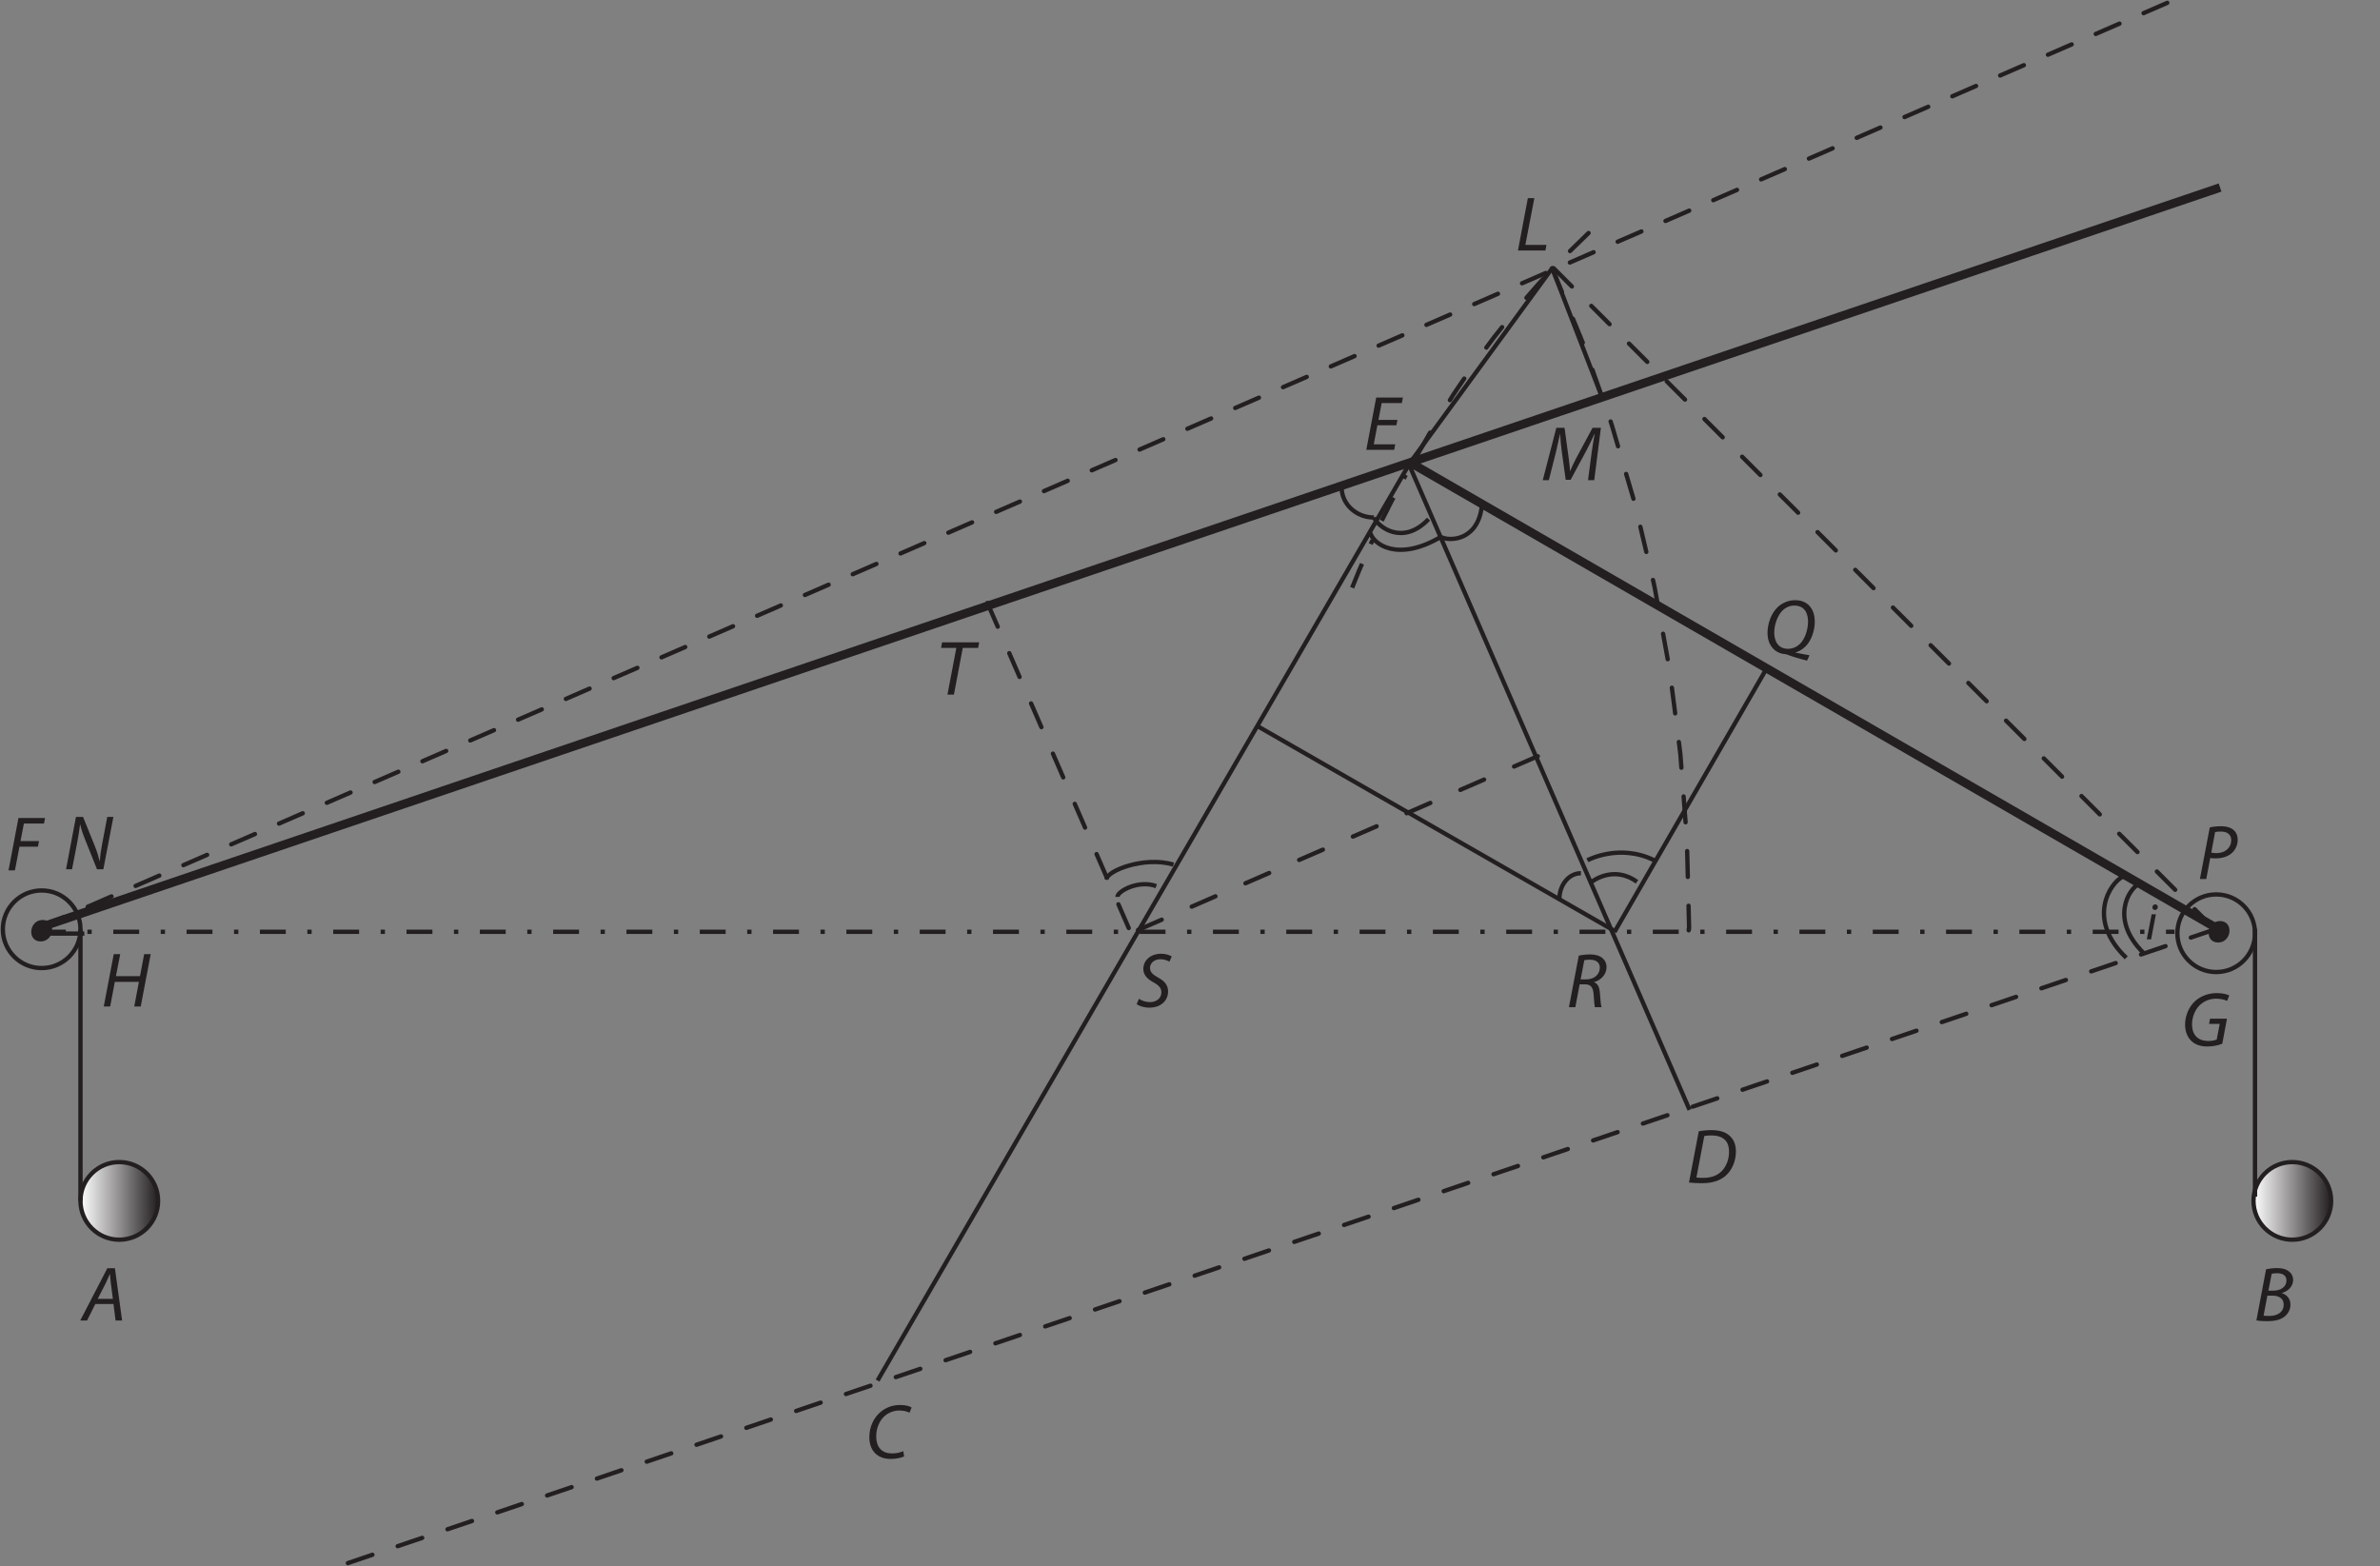 <?xml version="1.0" encoding="UTF-8"?><svg xmlns="http://www.w3.org/2000/svg" xmlns:xlink="http://www.w3.org/1999/xlink" viewBox="0 0 551.338 362.883" width="381.586pt" height="251.154pt" version="1.2">
<rect x="0" y="0" width="551.338" height="362.883" fill="#808080" stroke="none"/>
<defs>
<g>
<symbol overflow="visible" id="glyph0-0">
<path style="stroke:none;" d="M 0 0 L 9 0 L 9 -12.594 L 0 -12.594 Z M 4.5 -7.109 L 1.438 -11.688 L 7.547 -11.688 Z M 5.031 -6.297 L 8.094 -10.875 L 8.094 -1.703 Z M 1.438 -0.906 L 4.5 -5.484 L 7.547 -0.906 Z M 0.906 -10.875 L 3.953 -6.297 L 0.906 -1.703 Z "/>
</symbol>
<symbol overflow="visible" id="glyph0-1">
<path style="stroke:none;" d="M 0.562 0 L 2.047 0 L 3.094 -5.484 L 7.375 -5.484 L 7.625 -6.766 L 3.328 -6.766 L 4.125 -10.844 L 8.781 -10.844 L 9.016 -12.125 L 2.859 -12.125 Z "/>
</symbol>
<symbol overflow="visible" id="glyph0-2">
<path style="stroke:none;" d="M 7.219 -3.828 L 7.703 0 L 9.219 0 L 7.547 -12.125 L 5.797 -12.125 L -0.484 0 L 1.094 0 L 3.016 -3.828 Z M 3.562 -5.016 L 5.375 -8.547 C 5.734 -9.281 6.047 -10.031 6.359 -10.75 L 6.406 -10.75 C 6.453 -10.031 6.547 -9.156 6.625 -8.531 L 7.078 -5.016 Z "/>
</symbol>
<symbol overflow="visible" id="glyph0-3">
<path style="stroke:none;" d="M 1.953 0 L 3.172 -6.328 C 3.469 -7.984 3.672 -9.188 3.797 -10.328 L 3.844 -10.344 C 4.125 -9.203 4.391 -8.344 4.984 -6.859 L 7.734 0 L 9.203 0 L 11.531 -12.125 L 10.109 -12.125 L 8.891 -5.688 C 8.578 -4 8.453 -2.984 8.375 -1.891 L 8.344 -1.875 C 8.094 -2.906 7.812 -3.891 7.281 -5.25 L 4.5 -12.125 L 2.859 -12.125 L 0.562 0 Z "/>
</symbol>
<symbol overflow="visible" id="glyph0-4">
<path style="stroke:none;" d="M 2.875 -12.125 L 0.562 0 L 2.047 0 L 3.125 -5.703 L 8.703 -5.703 L 7.625 0 L 9.125 0 L 11.438 -12.125 L 9.922 -12.125 L 8.953 -7.016 L 3.375 -7.016 L 4.375 -12.125 Z "/>
</symbol>
<symbol overflow="visible" id="glyph0-5">
<path style="stroke:none;" d="M 10.578 -6.328 L 6.656 -6.328 L 6.422 -5.109 L 8.891 -5.109 L 8.203 -1.5 C 7.75 -1.297 7.062 -1.156 6.344 -1.156 C 3.656 -1.156 2.484 -2.703 2.484 -5.031 C 2.484 -6.688 3.172 -8.422 4.297 -9.484 C 5.312 -10.438 6.625 -10.953 8.062 -10.953 C 9.156 -10.953 9.984 -10.734 10.609 -10.438 L 11.094 -11.688 C 10.734 -11.906 9.734 -12.25 8.234 -12.25 C 6.297 -12.25 4.547 -11.578 3.25 -10.453 C 1.688 -9.047 0.875 -6.938 0.875 -4.922 C 0.875 -3.719 1.188 -2.406 2.109 -1.391 C 3.016 -0.359 4.359 0.125 6.062 0.125 C 7.484 0.125 8.781 -0.234 9.484 -0.516 Z "/>
</symbol>
<symbol overflow="visible" id="glyph0-6">
<path style="stroke:none;" d="M 0.578 -0.094 C 1.156 0.016 2.047 0.078 3.094 0.078 C 4.734 0.078 6.062 -0.203 7.016 -0.922 C 7.812 -1.516 8.469 -2.484 8.469 -3.719 C 8.484 -5.172 7.578 -6.094 6.469 -6.422 L 6.469 -6.453 C 7.859 -6.812 9.094 -7.953 9.094 -9.484 C 9.094 -10.266 8.781 -10.922 8.219 -11.359 C 7.578 -11.938 6.672 -12.219 5.438 -12.219 C 4.438 -12.219 3.562 -12.109 2.828 -11.953 Z M 4.125 -10.906 C 4.359 -10.969 4.797 -11.031 5.359 -11.031 C 6.672 -11.031 7.547 -10.516 7.547 -9.359 C 7.547 -7.875 6.203 -6.984 4.484 -6.984 L 3.359 -6.984 Z M 3.125 -5.844 L 4.328 -5.844 C 5.703 -5.844 6.906 -5.219 6.906 -3.797 C 6.906 -1.859 5.25 -1.109 3.484 -1.141 C 3.078 -1.141 2.625 -1.156 2.25 -1.203 Z "/>
</symbol>
<symbol overflow="visible" id="glyph0-7">
<path style="stroke:none;" d="M 0.562 0 L 6.922 0 L 7.172 -1.297 L 2.281 -1.297 L 4.359 -12.125 L 2.859 -12.125 Z "/>
</symbol>
<symbol overflow="visible" id="glyph0-8">
<path style="stroke:none;" d="M 7.781 -6.953 L 3.375 -6.953 L 4.125 -10.844 L 8.797 -10.844 L 9.047 -12.125 L 2.859 -12.125 L 0.562 0 L 7.016 0 L 7.266 -1.281 L 2.297 -1.281 L 3.125 -5.703 L 7.531 -5.703 Z "/>
</symbol>
<symbol overflow="visible" id="glyph0-9">
<path style="stroke:none;" d="M 0.562 0 L 2.047 0 L 3.047 -5.281 L 4.375 -5.281 C 5.578 -5.281 6.188 -4.594 6.281 -2.938 C 6.359 -1.531 6.5 -0.25 6.562 0 L 8.109 0 C 7.953 -0.484 7.859 -1.641 7.734 -3.328 C 7.641 -4.594 7.234 -5.484 6.391 -5.766 L 6.406 -5.812 C 7.938 -6.234 9.281 -7.547 9.281 -9.312 C 9.281 -10.141 8.938 -10.844 8.375 -11.328 C 7.734 -11.922 6.688 -12.219 5.484 -12.219 C 4.594 -12.219 3.578 -12.109 2.844 -11.938 Z M 4.125 -10.875 C 4.391 -10.953 4.781 -11 5.375 -11 C 6.75 -11 7.719 -10.438 7.719 -9.141 C 7.719 -7.672 6.5 -6.438 4.609 -6.438 L 3.266 -6.438 Z "/>
</symbol>
<symbol overflow="visible" id="glyph0-10">
<path style="stroke:none;" d="M 0.578 -0.078 C 1.359 0.016 2.469 0.078 3.531 0.078 C 5.844 0.078 7.609 -0.438 9.016 -1.594 C 10.578 -2.938 11.453 -5.109 11.453 -7.297 C 11.438 -8.828 10.953 -9.906 10.312 -10.594 C 9.406 -11.641 7.875 -12.219 5.844 -12.219 C 4.781 -12.219 3.766 -12.125 2.844 -11.953 Z M 4.125 -10.859 C 4.562 -10.953 5.234 -10.984 5.766 -10.984 C 8.797 -10.984 9.859 -9.391 9.859 -7.234 C 9.859 -5.516 9.281 -3.891 8.203 -2.766 C 7.188 -1.719 5.797 -1.156 3.859 -1.156 C 3.422 -1.156 2.844 -1.172 2.297 -1.234 Z "/>
</symbol>
<symbol overflow="visible" id="glyph0-11">
<path style="stroke:none;" d="M 10.594 0.453 C 9.562 0.281 8.438 0.047 7.375 -0.156 L 7.375 -0.219 C 8.172 -0.438 9.047 -0.969 9.688 -1.625 C 11.078 -3 11.812 -5.375 11.812 -7.359 C 11.812 -9.875 10.531 -12.312 7.25 -12.312 C 5.719 -12.312 4.172 -11.672 3.109 -10.594 C 1.672 -9.156 0.859 -6.812 0.859 -4.75 C 0.859 -1.719 2.703 0.047 4.984 0.188 C 5.094 0.188 5.25 0.234 5.812 0.438 C 6.453 0.703 8.438 1.312 10.016 1.688 Z M 7.047 -11.062 C 9.719 -11.062 10.25 -8.906 10.25 -7.312 C 10.25 -5.641 9.609 -3.422 8.422 -2.234 C 7.672 -1.516 6.719 -1.047 5.609 -1.047 C 3.266 -1.047 2.422 -2.891 2.422 -4.812 C 2.422 -6.5 3.109 -8.688 4.297 -9.875 C 5.031 -10.609 5.969 -11.062 7.047 -11.062 Z "/>
</symbol>
<symbol overflow="visible" id="glyph0-12">
<path style="stroke:none;" d="M 12.156 0 L 13.703 -12.125 L 11.766 -12.125 L 8 -5.125 C 7.484 -4.125 6.953 -3.047 6.578 -2.141 L 6.531 -2.141 C 6.516 -3.047 6.359 -4.141 6.234 -5.156 L 5.281 -12.125 L 3.375 -12.125 L 0.234 0 L 1.641 0 L 3.297 -6.547 C 3.578 -7.703 3.953 -9.531 4.219 -10.641 L 4.266 -10.641 C 4.328 -9.406 4.453 -8 4.641 -6.594 L 5.547 -0.078 L 6.688 -0.078 L 10.281 -6.75 C 10.953 -7.984 11.625 -9.422 12.172 -10.641 L 12.25 -10.641 C 12.016 -9.484 11.75 -7.703 11.578 -6.547 L 10.719 0 Z "/>
</symbol>
<symbol overflow="visible" id="glyph0-13">
<path style="stroke:none;" d="M 8.734 -1.625 C 8.078 -1.281 7.062 -1.094 6.156 -1.094 C 3.453 -1.094 2.469 -2.875 2.469 -5.047 C 2.469 -6.891 3.188 -8.594 4.312 -9.656 C 5.25 -10.531 6.531 -11.031 7.781 -11.031 C 8.859 -11.031 9.734 -10.797 10.172 -10.516 L 10.672 -11.719 C 10.344 -11.984 9.391 -12.312 8.031 -12.312 C 6.266 -12.312 4.719 -11.75 3.469 -10.688 C 1.797 -9.297 0.875 -7.125 0.875 -4.844 C 0.875 -1.75 2.734 0.188 5.797 0.188 C 7.156 0.188 8.25 -0.094 8.938 -0.391 Z "/>
</symbol>
<symbol overflow="visible" id="glyph0-14">
<path style="stroke:none;" d="M 0.219 -0.641 C 0.719 -0.219 1.906 0.188 3.125 0.188 C 5.844 0.188 7.5 -1.453 7.5 -3.562 C 7.5 -5.047 6.672 -6 5.172 -6.797 C 3.922 -7.5 3.312 -8.062 3.312 -9.047 C 3.312 -10.031 4.203 -11.031 5.703 -11.031 C 6.672 -11.047 7.422 -10.688 7.812 -10.469 L 8.344 -11.672 C 7.906 -11.953 7.031 -12.312 5.859 -12.312 C 3.641 -12.312 1.766 -10.922 1.766 -8.766 C 1.766 -7.453 2.625 -6.469 4.172 -5.641 C 5.438 -4.953 5.953 -4.281 5.953 -3.375 C 5.953 -1.906 4.688 -1.094 3.328 -1.094 C 2.312 -1.094 1.406 -1.422 0.75 -1.875 Z "/>
</symbol>
<symbol overflow="visible" id="glyph0-15">
<path style="stroke:none;" d="M 2.656 0 L 4.156 0 L 6.203 -10.828 L 9.766 -10.828 L 10.016 -12.125 L 1.422 -12.125 L 1.172 -10.828 L 4.719 -10.828 Z "/>
</symbol>
<symbol overflow="visible" id="glyph0-16">
<path style="stroke:none;" d="M 0.562 0 L 2.031 0 L 2.953 -4.859 C 3.328 -4.797 3.734 -4.766 4.188 -4.766 C 5.562 -4.766 6.922 -5.125 7.859 -5.922 C 8.656 -6.578 9.312 -7.719 9.312 -9.078 C 9.312 -10.031 9.016 -10.734 8.438 -11.281 C 7.75 -11.922 6.641 -12.219 5.469 -12.219 C 4.484 -12.219 3.531 -12.109 2.844 -11.938 Z M 4.078 -10.859 C 4.359 -10.938 4.797 -10.984 5.391 -10.984 C 6.781 -10.984 7.812 -10.406 7.812 -8.969 C 7.812 -7.266 6.438 -5.984 4.391 -5.984 C 3.953 -5.984 3.609 -6.031 3.188 -6.109 Z "/>
</symbol>
<symbol overflow="visible" id="glyph1-0">
<path style="stroke:none;" d="M 0 0 L 5.984 0 L 5.984 -8.391 L 0 -8.391 Z M 3 -4.734 L 0.953 -7.797 L 5.031 -7.797 Z M 3.359 -4.188 L 5.391 -7.25 L 5.391 -1.141 Z M 0.953 -0.594 L 3 -3.656 L 5.031 -0.594 Z M 0.594 -7.25 L 2.641 -4.188 L 0.594 -1.141 Z "/>
</symbol>
<symbol overflow="visible" id="glyph1-1">
<path style="stroke:none;" d="M 1.328 0 L 2.438 -5.797 L 1.453 -5.797 L 0.328 0 Z M 2.203 -6.797 C 2.594 -6.797 2.859 -7.078 2.875 -7.469 C 2.875 -7.828 2.656 -8.094 2.281 -8.094 C 1.922 -8.094 1.625 -7.797 1.625 -7.422 C 1.625 -7.062 1.859 -6.797 2.203 -6.797 Z "/>
</symbol>
</g>
<clipPath id="clip1">
  <path d="M 496 0.16 L 503 0.16 L 503 4 L 496 4 Z "/>
</clipPath>
<clipPath id="clip2">
  <path d="M 18 269 L 37 269 L 37 288 L 18 288 Z "/>
</clipPath>
<clipPath id="clip3">
  <path d="M 18.645 278.199 C 18.645 283.164 22.668 287.188 27.633 287.188 C 32.598 287.188 36.621 283.164 36.621 278.199 C 36.621 273.23 32.598 269.207 27.633 269.207 C 22.668 269.207 18.645 273.23 18.645 278.199 "/>
</clipPath>
<linearGradient id="linear0" gradientUnits="userSpaceOnUse" x1="0" y1="0" x2="1" y2="0" gradientTransform="matrix(17.978,0,0,17.978,18.644,278.198)">
<stop offset="0" style="stop-color:rgb(99.998%,99.998%,99.998%);stop-opacity:1;"/>
<stop offset="0.004" style="stop-color:rgb(99.661%,99.655%,99.657%);stop-opacity:1;"/>
<stop offset="0.008" style="stop-color:rgb(99.324%,99.312%,99.315%);stop-opacity:1;"/>
<stop offset="0.012" style="stop-color:rgb(98.987%,98.969%,98.973%);stop-opacity:1;"/>
<stop offset="0.016" style="stop-color:rgb(98.65%,98.625%,98.631%);stop-opacity:1;"/>
<stop offset="0.02" style="stop-color:rgb(98.312%,98.282%,98.289%);stop-opacity:1;"/>
<stop offset="0.023" style="stop-color:rgb(97.977%,97.939%,97.948%);stop-opacity:1;"/>
<stop offset="0.027" style="stop-color:rgb(97.639%,97.597%,97.607%);stop-opacity:1;"/>
<stop offset="0.031" style="stop-color:rgb(97.302%,97.253%,97.266%);stop-opacity:1;"/>
<stop offset="0.035" style="stop-color:rgb(96.965%,96.91%,96.924%);stop-opacity:1;"/>
<stop offset="0.039" style="stop-color:rgb(96.628%,96.567%,96.582%);stop-opacity:1;"/>
<stop offset="0.043" style="stop-color:rgb(96.291%,96.223%,96.24%);stop-opacity:1;"/>
<stop offset="0.047" style="stop-color:rgb(95.953%,95.88%,95.898%);stop-opacity:1;"/>
<stop offset="0.051" style="stop-color:rgb(95.618%,95.537%,95.557%);stop-opacity:1;"/>
<stop offset="0.055" style="stop-color:rgb(95.28%,95.193%,95.215%);stop-opacity:1;"/>
<stop offset="0.059" style="stop-color:rgb(94.943%,94.852%,94.875%);stop-opacity:1;"/>
<stop offset="0.062" style="stop-color:rgb(94.606%,94.508%,94.533%);stop-opacity:1;"/>
<stop offset="0.066" style="stop-color:rgb(94.269%,94.165%,94.191%);stop-opacity:1;"/>
<stop offset="0.07" style="stop-color:rgb(93.932%,93.822%,93.849%);stop-opacity:1;"/>
<stop offset="0.074" style="stop-color:rgb(93.594%,93.478%,93.507%);stop-opacity:1;"/>
<stop offset="0.078" style="stop-color:rgb(93.259%,93.135%,93.166%);stop-opacity:1;"/>
<stop offset="0.082" style="stop-color:rgb(92.921%,92.792%,92.824%);stop-opacity:1;"/>
<stop offset="0.086" style="stop-color:rgb(92.584%,92.448%,92.482%);stop-opacity:1;"/>
<stop offset="0.09" style="stop-color:rgb(92.247%,92.107%,92.142%);stop-opacity:1;"/>
<stop offset="0.094" style="stop-color:rgb(91.91%,91.763%,91.8%);stop-opacity:1;"/>
<stop offset="0.098" style="stop-color:rgb(91.573%,91.42%,91.458%);stop-opacity:1;"/>
<stop offset="0.102" style="stop-color:rgb(91.237%,91.077%,91.116%);stop-opacity:1;"/>
<stop offset="0.105" style="stop-color:rgb(90.9%,90.733%,90.775%);stop-opacity:1;"/>
<stop offset="0.109" style="stop-color:rgb(90.562%,90.39%,90.433%);stop-opacity:1;"/>
<stop offset="0.113" style="stop-color:rgb(90.225%,90.047%,90.091%);stop-opacity:1;"/>
<stop offset="0.117" style="stop-color:rgb(89.888%,89.705%,89.749%);stop-opacity:1;"/>
<stop offset="0.121" style="stop-color:rgb(89.551%,89.362%,89.409%);stop-opacity:1;"/>
<stop offset="0.125" style="stop-color:rgb(89.214%,89.018%,89.067%);stop-opacity:1;"/>
<stop offset="0.129" style="stop-color:rgb(88.878%,88.675%,88.725%);stop-opacity:1;"/>
<stop offset="0.133" style="stop-color:rgb(88.541%,88.332%,88.383%);stop-opacity:1;"/>
<stop offset="0.137" style="stop-color:rgb(88.203%,87.988%,88.042%);stop-opacity:1;"/>
<stop offset="0.141" style="stop-color:rgb(87.866%,87.645%,87.7%);stop-opacity:1;"/>
<stop offset="0.145" style="stop-color:rgb(87.529%,87.302%,87.358%);stop-opacity:1;"/>
<stop offset="0.148" style="stop-color:rgb(87.192%,86.96%,87.016%);stop-opacity:1;"/>
<stop offset="0.152" style="stop-color:rgb(86.855%,86.617%,86.676%);stop-opacity:1;"/>
<stop offset="0.156" style="stop-color:rgb(86.519%,86.273%,86.334%);stop-opacity:1;"/>
<stop offset="0.16" style="stop-color:rgb(86.182%,85.93%,85.992%);stop-opacity:1;"/>
<stop offset="0.164" style="stop-color:rgb(85.844%,85.587%,85.651%);stop-opacity:1;"/>
<stop offset="0.168" style="stop-color:rgb(85.507%,85.243%,85.309%);stop-opacity:1;"/>
<stop offset="0.172" style="stop-color:rgb(85.17%,84.9%,84.967%);stop-opacity:1;"/>
<stop offset="0.176" style="stop-color:rgb(84.833%,84.557%,84.625%);stop-opacity:1;"/>
<stop offset="0.18" style="stop-color:rgb(84.496%,84.215%,84.285%);stop-opacity:1;"/>
<stop offset="0.184" style="stop-color:rgb(84.16%,83.871%,83.943%);stop-opacity:1;"/>
<stop offset="0.188" style="stop-color:rgb(83.823%,83.528%,83.601%);stop-opacity:1;"/>
<stop offset="0.191" style="stop-color:rgb(83.485%,83.185%,83.26%);stop-opacity:1;"/>
<stop offset="0.195" style="stop-color:rgb(83.148%,82.841%,82.918%);stop-opacity:1;"/>
<stop offset="0.199" style="stop-color:rgb(82.811%,82.498%,82.576%);stop-opacity:1;"/>
<stop offset="0.203" style="stop-color:rgb(82.474%,82.155%,82.234%);stop-opacity:1;"/>
<stop offset="0.207" style="stop-color:rgb(82.138%,81.812%,81.892%);stop-opacity:1;"/>
<stop offset="0.211" style="stop-color:rgb(81.801%,81.47%,81.552%);stop-opacity:1;"/>
<stop offset="0.215" style="stop-color:rgb(81.464%,81.126%,81.21%);stop-opacity:1;"/>
<stop offset="0.219" style="stop-color:rgb(81.126%,80.783%,80.869%);stop-opacity:1;"/>
<stop offset="0.223" style="stop-color:rgb(80.789%,80.44%,80.527%);stop-opacity:1;"/>
<stop offset="0.227" style="stop-color:rgb(80.452%,80.096%,80.185%);stop-opacity:1;"/>
<stop offset="0.23" style="stop-color:rgb(80.115%,79.753%,79.843%);stop-opacity:1;"/>
<stop offset="0.234" style="stop-color:rgb(79.779%,79.41%,79.501%);stop-opacity:1;"/>
<stop offset="0.238" style="stop-color:rgb(79.442%,79.068%,79.16%);stop-opacity:1;"/>
<stop offset="0.242" style="stop-color:rgb(79.105%,78.725%,78.819%);stop-opacity:1;"/>
<stop offset="0.246" style="stop-color:rgb(78.767%,78.381%,78.477%);stop-opacity:1;"/>
<stop offset="0.25" style="stop-color:rgb(78.43%,78.038%,78.136%);stop-opacity:1;"/>
<stop offset="0.254" style="stop-color:rgb(78.093%,77.695%,77.794%);stop-opacity:1;"/>
<stop offset="0.258" style="stop-color:rgb(77.756%,77.351%,77.452%);stop-opacity:1;"/>
<stop offset="0.262" style="stop-color:rgb(77.42%,77.008%,77.11%);stop-opacity:1;"/>
<stop offset="0.266" style="stop-color:rgb(77.083%,76.665%,76.768%);stop-opacity:1;"/>
<stop offset="0.27" style="stop-color:rgb(76.746%,76.323%,76.427%);stop-opacity:1;"/>
<stop offset="0.273" style="stop-color:rgb(76.408%,75.98%,76.086%);stop-opacity:1;"/>
<stop offset="0.277" style="stop-color:rgb(76.071%,75.636%,75.745%);stop-opacity:1;"/>
<stop offset="0.281" style="stop-color:rgb(75.734%,75.293%,75.403%);stop-opacity:1;"/>
<stop offset="0.285" style="stop-color:rgb(75.397%,74.95%,75.061%);stop-opacity:1;"/>
<stop offset="0.289" style="stop-color:rgb(75.061%,74.606%,74.719%);stop-opacity:1;"/>
<stop offset="0.293" style="stop-color:rgb(74.724%,74.263%,74.377%);stop-opacity:1;"/>
<stop offset="0.297" style="stop-color:rgb(74.387%,73.92%,74.036%);stop-opacity:1;"/>
<stop offset="0.301" style="stop-color:rgb(74.049%,73.578%,73.694%);stop-opacity:1;"/>
<stop offset="0.305" style="stop-color:rgb(73.712%,73.235%,73.354%);stop-opacity:1;"/>
<stop offset="0.309" style="stop-color:rgb(73.375%,72.891%,73.012%);stop-opacity:1;"/>
<stop offset="0.312" style="stop-color:rgb(73.039%,72.548%,72.67%);stop-opacity:1;"/>
<stop offset="0.316" style="stop-color:rgb(72.702%,72.205%,72.328%);stop-opacity:1;"/>
<stop offset="0.32" style="stop-color:rgb(72.365%,71.861%,71.986%);stop-opacity:1;"/>
<stop offset="0.324" style="stop-color:rgb(72.028%,71.518%,71.645%);stop-opacity:1;"/>
<stop offset="0.328" style="stop-color:rgb(71.69%,71.176%,71.303%);stop-opacity:1;"/>
<stop offset="0.332" style="stop-color:rgb(71.353%,70.833%,70.963%);stop-opacity:1;"/>
<stop offset="0.336" style="stop-color:rgb(71.016%,70.49%,70.621%);stop-opacity:1;"/>
<stop offset="0.34" style="stop-color:rgb(70.68%,70.146%,70.279%);stop-opacity:1;"/>
<stop offset="0.344" style="stop-color:rgb(70.343%,69.803%,69.937%);stop-opacity:1;"/>
<stop offset="0.348" style="stop-color:rgb(70.006%,69.46%,69.595%);stop-opacity:1;"/>
<stop offset="0.352" style="stop-color:rgb(69.669%,69.116%,69.254%);stop-opacity:1;"/>
<stop offset="0.355" style="stop-color:rgb(69.331%,68.773%,68.912%);stop-opacity:1;"/>
<stop offset="0.359" style="stop-color:rgb(68.994%,68.431%,68.57%);stop-opacity:1;"/>
<stop offset="0.363" style="stop-color:rgb(68.657%,68.088%,68.23%);stop-opacity:1;"/>
<stop offset="0.367" style="stop-color:rgb(68.321%,67.744%,67.888%);stop-opacity:1;"/>
<stop offset="0.371" style="stop-color:rgb(67.984%,67.401%,67.546%);stop-opacity:1;"/>
<stop offset="0.375" style="stop-color:rgb(67.647%,67.058%,67.204%);stop-opacity:1;"/>
<stop offset="0.379" style="stop-color:rgb(67.31%,66.714%,66.862%);stop-opacity:1;"/>
<stop offset="0.383" style="stop-color:rgb(66.972%,66.371%,66.521%);stop-opacity:1;"/>
<stop offset="0.387" style="stop-color:rgb(66.635%,66.028%,66.179%);stop-opacity:1;"/>
<stop offset="0.391" style="stop-color:rgb(66.299%,65.686%,65.837%);stop-opacity:1;"/>
<stop offset="0.395" style="stop-color:rgb(65.962%,65.343%,65.497%);stop-opacity:1;"/>
<stop offset="0.398" style="stop-color:rgb(65.625%,64.999%,65.155%);stop-opacity:1;"/>
<stop offset="0.402" style="stop-color:rgb(65.288%,64.656%,64.813%);stop-opacity:1;"/>
<stop offset="0.406" style="stop-color:rgb(64.951%,64.313%,64.471%);stop-opacity:1;"/>
<stop offset="0.41" style="stop-color:rgb(64.613%,63.969%,64.13%);stop-opacity:1;"/>
<stop offset="0.414" style="stop-color:rgb(64.276%,63.626%,63.788%);stop-opacity:1;"/>
<stop offset="0.418" style="stop-color:rgb(63.94%,63.283%,63.446%);stop-opacity:1;"/>
<stop offset="0.422" style="stop-color:rgb(63.603%,62.941%,63.104%);stop-opacity:1;"/>
<stop offset="0.426" style="stop-color:rgb(63.266%,62.598%,62.764%);stop-opacity:1;"/>
<stop offset="0.43" style="stop-color:rgb(62.929%,62.254%,62.422%);stop-opacity:1;"/>
<stop offset="0.434" style="stop-color:rgb(62.592%,61.911%,62.08%);stop-opacity:1;"/>
<stop offset="0.438" style="stop-color:rgb(62.254%,61.568%,61.739%);stop-opacity:1;"/>
<stop offset="0.441" style="stop-color:rgb(61.917%,61.224%,61.397%);stop-opacity:1;"/>
<stop offset="0.445" style="stop-color:rgb(61.581%,60.881%,61.055%);stop-opacity:1;"/>
<stop offset="0.449" style="stop-color:rgb(61.244%,60.539%,60.713%);stop-opacity:1;"/>
<stop offset="0.453" style="stop-color:rgb(60.907%,60.196%,60.371%);stop-opacity:1;"/>
<stop offset="0.457" style="stop-color:rgb(60.57%,59.853%,60.031%);stop-opacity:1;"/>
<stop offset="0.461" style="stop-color:rgb(60.233%,59.509%,59.689%);stop-opacity:1;"/>
<stop offset="0.465" style="stop-color:rgb(59.895%,59.166%,59.348%);stop-opacity:1;"/>
<stop offset="0.469" style="stop-color:rgb(59.558%,58.823%,59.006%);stop-opacity:1;"/>
<stop offset="0.473" style="stop-color:rgb(59.222%,58.479%,58.664%);stop-opacity:1;"/>
<stop offset="0.477" style="stop-color:rgb(58.885%,58.136%,58.322%);stop-opacity:1;"/>
<stop offset="0.48" style="stop-color:rgb(58.548%,57.794%,57.98%);stop-opacity:1;"/>
<stop offset="0.484" style="stop-color:rgb(58.211%,57.451%,57.639%);stop-opacity:1;"/>
<stop offset="0.488" style="stop-color:rgb(57.874%,57.108%,57.298%);stop-opacity:1;"/>
<stop offset="0.492" style="stop-color:rgb(57.536%,56.764%,56.956%);stop-opacity:1;"/>
<stop offset="0.496" style="stop-color:rgb(57.201%,56.421%,56.615%);stop-opacity:1;"/>
<stop offset="0.5" style="stop-color:rgb(56.863%,56.078%,56.273%);stop-opacity:1;"/>
<stop offset="0.504" style="stop-color:rgb(56.526%,55.734%,55.931%);stop-opacity:1;"/>
<stop offset="0.508" style="stop-color:rgb(56.189%,55.391%,55.589%);stop-opacity:1;"/>
<stop offset="0.512" style="stop-color:rgb(55.852%,55.049%,55.247%);stop-opacity:1;"/>
<stop offset="0.516" style="stop-color:rgb(55.515%,54.706%,54.907%);stop-opacity:1;"/>
<stop offset="0.52" style="stop-color:rgb(55.177%,54.362%,54.565%);stop-opacity:1;"/>
<stop offset="0.523" style="stop-color:rgb(54.842%,54.019%,54.224%);stop-opacity:1;"/>
<stop offset="0.527" style="stop-color:rgb(54.504%,53.676%,53.882%);stop-opacity:1;"/>
<stop offset="0.531" style="stop-color:rgb(54.167%,53.333%,53.54%);stop-opacity:1;"/>
<stop offset="0.535" style="stop-color:rgb(53.83%,52.989%,53.198%);stop-opacity:1;"/>
<stop offset="0.539" style="stop-color:rgb(53.493%,52.647%,52.856%);stop-opacity:1;"/>
<stop offset="0.543" style="stop-color:rgb(53.156%,52.304%,52.515%);stop-opacity:1;"/>
<stop offset="0.547" style="stop-color:rgb(52.818%,51.961%,52.174%);stop-opacity:1;"/>
<stop offset="0.551" style="stop-color:rgb(52.483%,51.617%,51.833%);stop-opacity:1;"/>
<stop offset="0.555" style="stop-color:rgb(52.145%,51.274%,51.491%);stop-opacity:1;"/>
<stop offset="0.559" style="stop-color:rgb(51.808%,50.931%,51.149%);stop-opacity:1;"/>
<stop offset="0.562" style="stop-color:rgb(51.471%,50.587%,50.807%);stop-opacity:1;"/>
<stop offset="0.566" style="stop-color:rgb(51.134%,50.244%,50.465%);stop-opacity:1;"/>
<stop offset="0.57" style="stop-color:rgb(50.797%,49.902%,50.124%);stop-opacity:1;"/>
<stop offset="0.574" style="stop-color:rgb(50.461%,49.559%,49.782%);stop-opacity:1;"/>
<stop offset="0.578" style="stop-color:rgb(50.124%,49.216%,49.442%);stop-opacity:1;"/>
<stop offset="0.582" style="stop-color:rgb(49.786%,48.872%,49.1%);stop-opacity:1;"/>
<stop offset="0.586" style="stop-color:rgb(49.449%,48.529%,48.758%);stop-opacity:1;"/>
<stop offset="0.59" style="stop-color:rgb(49.112%,48.186%,48.416%);stop-opacity:1;"/>
<stop offset="0.594" style="stop-color:rgb(48.775%,47.842%,48.074%);stop-opacity:1;"/>
<stop offset="0.598" style="stop-color:rgb(48.438%,47.499%,47.733%);stop-opacity:1;"/>
<stop offset="0.602" style="stop-color:rgb(48.102%,47.157%,47.391%);stop-opacity:1;"/>
<stop offset="0.605" style="stop-color:rgb(47.765%,46.814%,47.049%);stop-opacity:1;"/>
<stop offset="0.609" style="stop-color:rgb(47.427%,46.471%,46.709%);stop-opacity:1;"/>
<stop offset="0.613" style="stop-color:rgb(47.09%,46.127%,46.367%);stop-opacity:1;"/>
<stop offset="0.617" style="stop-color:rgb(46.753%,45.784%,46.025%);stop-opacity:1;"/>
<stop offset="0.621" style="stop-color:rgb(46.416%,45.441%,45.683%);stop-opacity:1;"/>
<stop offset="0.625" style="stop-color:rgb(46.078%,45.097%,45.341%);stop-opacity:1;"/>
<stop offset="0.629" style="stop-color:rgb(45.743%,44.754%,45%);stop-opacity:1;"/>
<stop offset="0.633" style="stop-color:rgb(45.406%,44.412%,44.658%);stop-opacity:1;"/>
<stop offset="0.637" style="stop-color:rgb(45.068%,44.069%,44.316%);stop-opacity:1;"/>
<stop offset="0.641" style="stop-color:rgb(44.731%,43.726%,43.976%);stop-opacity:1;"/>
<stop offset="0.645" style="stop-color:rgb(44.394%,43.382%,43.634%);stop-opacity:1;"/>
<stop offset="0.648" style="stop-color:rgb(44.057%,43.039%,43.292%);stop-opacity:1;"/>
<stop offset="0.652" style="stop-color:rgb(43.719%,42.696%,42.95%);stop-opacity:1;"/>
<stop offset="0.656" style="stop-color:rgb(43.384%,42.352%,42.609%);stop-opacity:1;"/>
<stop offset="0.66" style="stop-color:rgb(43.047%,42.01%,42.267%);stop-opacity:1;"/>
<stop offset="0.664" style="stop-color:rgb(42.709%,41.667%,41.925%);stop-opacity:1;"/>
<stop offset="0.668" style="stop-color:rgb(42.372%,41.324%,41.585%);stop-opacity:1;"/>
<stop offset="0.672" style="stop-color:rgb(42.035%,40.981%,41.243%);stop-opacity:1;"/>
<stop offset="0.676" style="stop-color:rgb(41.698%,40.637%,40.901%);stop-opacity:1;"/>
<stop offset="0.68" style="stop-color:rgb(41.362%,40.294%,40.559%);stop-opacity:1;"/>
<stop offset="0.684" style="stop-color:rgb(41.025%,39.951%,40.218%);stop-opacity:1;"/>
<stop offset="0.688" style="stop-color:rgb(40.688%,39.607%,39.876%);stop-opacity:1;"/>
<stop offset="0.691" style="stop-color:rgb(40.35%,39.265%,39.534%);stop-opacity:1;"/>
<stop offset="0.695" style="stop-color:rgb(40.013%,38.922%,39.192%);stop-opacity:1;"/>
<stop offset="0.699" style="stop-color:rgb(39.676%,38.579%,38.852%);stop-opacity:1;"/>
<stop offset="0.703" style="stop-color:rgb(39.339%,38.235%,38.51%);stop-opacity:1;"/>
<stop offset="0.707" style="stop-color:rgb(39.003%,37.892%,38.168%);stop-opacity:1;"/>
<stop offset="0.711" style="stop-color:rgb(38.666%,37.549%,37.827%);stop-opacity:1;"/>
<stop offset="0.715" style="stop-color:rgb(38.329%,37.206%,37.485%);stop-opacity:1;"/>
<stop offset="0.719" style="stop-color:rgb(37.991%,36.862%,37.143%);stop-opacity:1;"/>
<stop offset="0.723" style="stop-color:rgb(37.654%,36.52%,36.801%);stop-opacity:1;"/>
<stop offset="0.727" style="stop-color:rgb(37.317%,36.177%,36.459%);stop-opacity:1;"/>
<stop offset="0.73" style="stop-color:rgb(36.98%,35.834%,36.119%);stop-opacity:1;"/>
<stop offset="0.734" style="stop-color:rgb(36.644%,35.49%,35.777%);stop-opacity:1;"/>
<stop offset="0.738" style="stop-color:rgb(36.307%,35.147%,35.435%);stop-opacity:1;"/>
<stop offset="0.742" style="stop-color:rgb(35.97%,34.804%,35.094%);stop-opacity:1;"/>
<stop offset="0.746" style="stop-color:rgb(35.632%,34.46%,34.752%);stop-opacity:1;"/>
<stop offset="0.75" style="stop-color:rgb(35.295%,34.119%,34.41%);stop-opacity:1;"/>
<stop offset="0.754" style="stop-color:rgb(34.958%,33.775%,34.068%);stop-opacity:1;"/>
<stop offset="0.758" style="stop-color:rgb(34.622%,33.432%,33.727%);stop-opacity:1;"/>
<stop offset="0.762" style="stop-color:rgb(34.285%,33.089%,33.386%);stop-opacity:1;"/>
<stop offset="0.766" style="stop-color:rgb(33.948%,32.745%,33.044%);stop-opacity:1;"/>
<stop offset="0.77" style="stop-color:rgb(33.611%,32.402%,32.703%);stop-opacity:1;"/>
<stop offset="0.773" style="stop-color:rgb(33.273%,32.059%,32.361%);stop-opacity:1;"/>
<stop offset="0.777" style="stop-color:rgb(32.936%,31.715%,32.019%);stop-opacity:1;"/>
<stop offset="0.781" style="stop-color:rgb(32.599%,31.374%,31.677%);stop-opacity:1;"/>
<stop offset="0.785" style="stop-color:rgb(32.263%,31.03%,31.335%);stop-opacity:1;"/>
<stop offset="0.789" style="stop-color:rgb(31.926%,30.687%,30.994%);stop-opacity:1;"/>
<stop offset="0.793" style="stop-color:rgb(31.589%,30.344%,30.653%);stop-opacity:1;"/>
<stop offset="0.797" style="stop-color:rgb(31.252%,30%,30.312%);stop-opacity:1;"/>
<stop offset="0.801" style="stop-color:rgb(30.914%,29.657%,29.97%);stop-opacity:1;"/>
<stop offset="0.805" style="stop-color:rgb(30.577%,29.314%,29.628%);stop-opacity:1;"/>
<stop offset="0.809" style="stop-color:rgb(30.24%,28.97%,29.286%);stop-opacity:1;"/>
<stop offset="0.812" style="stop-color:rgb(29.904%,28.629%,28.944%);stop-opacity:1;"/>
<stop offset="0.816" style="stop-color:rgb(29.567%,28.285%,28.603%);stop-opacity:1;"/>
<stop offset="0.82" style="stop-color:rgb(29.23%,27.942%,28.262%);stop-opacity:1;"/>
<stop offset="0.824" style="stop-color:rgb(28.893%,27.599%,27.921%);stop-opacity:1;"/>
<stop offset="0.828" style="stop-color:rgb(28.555%,27.255%,27.579%);stop-opacity:1;"/>
<stop offset="0.832" style="stop-color:rgb(28.218%,26.912%,27.237%);stop-opacity:1;"/>
<stop offset="0.836" style="stop-color:rgb(27.881%,26.569%,26.895%);stop-opacity:1;"/>
<stop offset="0.84" style="stop-color:rgb(27.545%,26.225%,26.553%);stop-opacity:1;"/>
<stop offset="0.844" style="stop-color:rgb(27.208%,25.883%,26.212%);stop-opacity:1;"/>
<stop offset="0.848" style="stop-color:rgb(26.871%,25.54%,25.87%);stop-opacity:1;"/>
<stop offset="0.852" style="stop-color:rgb(26.534%,25.197%,25.529%);stop-opacity:1;"/>
<stop offset="0.855" style="stop-color:rgb(26.196%,24.854%,25.188%);stop-opacity:1;"/>
<stop offset="0.859" style="stop-color:rgb(25.859%,24.51%,24.846%);stop-opacity:1;"/>
<stop offset="0.863" style="stop-color:rgb(25.523%,24.167%,24.504%);stop-opacity:1;"/>
<stop offset="0.867" style="stop-color:rgb(25.186%,23.824%,24.162%);stop-opacity:1;"/>
<stop offset="0.871" style="stop-color:rgb(24.849%,23.482%,23.82%);stop-opacity:1;"/>
<stop offset="0.875" style="stop-color:rgb(24.512%,23.138%,23.479%);stop-opacity:1;"/>
<stop offset="0.879" style="stop-color:rgb(24.174%,22.795%,23.137%);stop-opacity:1;"/>
<stop offset="0.883" style="stop-color:rgb(23.837%,22.452%,22.797%);stop-opacity:1;"/>
<stop offset="0.887" style="stop-color:rgb(23.5%,22.108%,22.455%);stop-opacity:1;"/>
<stop offset="0.891" style="stop-color:rgb(23.164%,21.765%,22.113%);stop-opacity:1;"/>
<stop offset="0.895" style="stop-color:rgb(22.827%,21.422%,21.771%);stop-opacity:1;"/>
<stop offset="0.898" style="stop-color:rgb(22.49%,21.078%,21.429%);stop-opacity:1;"/>
<stop offset="0.902" style="stop-color:rgb(22.153%,20.737%,21.088%);stop-opacity:1;"/>
<stop offset="0.906" style="stop-color:rgb(21.815%,20.393%,20.746%);stop-opacity:1;"/>
<stop offset="0.91" style="stop-color:rgb(21.478%,20.05%,20.404%);stop-opacity:1;"/>
<stop offset="0.914" style="stop-color:rgb(21.141%,19.707%,20.064%);stop-opacity:1;"/>
<stop offset="0.918" style="stop-color:rgb(20.805%,19.363%,19.722%);stop-opacity:1;"/>
<stop offset="0.922" style="stop-color:rgb(20.468%,19.02%,19.38%);stop-opacity:1;"/>
<stop offset="0.926" style="stop-color:rgb(20.131%,18.677%,19.038%);stop-opacity:1;"/>
<stop offset="0.93" style="stop-color:rgb(19.794%,18.333%,18.697%);stop-opacity:1;"/>
<stop offset="0.934" style="stop-color:rgb(19.456%,17.992%,18.355%);stop-opacity:1;"/>
<stop offset="0.938" style="stop-color:rgb(19.119%,17.648%,18.013%);stop-opacity:1;"/>
<stop offset="0.941" style="stop-color:rgb(18.782%,17.305%,17.671%);stop-opacity:1;"/>
<stop offset="0.945" style="stop-color:rgb(18.446%,16.962%,17.331%);stop-opacity:1;"/>
<stop offset="0.949" style="stop-color:rgb(18.109%,16.618%,16.989%);stop-opacity:1;"/>
<stop offset="0.953" style="stop-color:rgb(17.772%,16.275%,16.647%);stop-opacity:1;"/>
<stop offset="0.957" style="stop-color:rgb(17.435%,15.932%,16.306%);stop-opacity:1;"/>
<stop offset="0.961" style="stop-color:rgb(17.097%,15.59%,15.964%);stop-opacity:1;"/>
<stop offset="0.965" style="stop-color:rgb(16.76%,15.247%,15.622%);stop-opacity:1;"/>
<stop offset="0.969" style="stop-color:rgb(16.425%,14.903%,15.28%);stop-opacity:1;"/>
<stop offset="0.973" style="stop-color:rgb(16.087%,14.56%,14.938%);stop-opacity:1;"/>
<stop offset="0.977" style="stop-color:rgb(15.75%,14.217%,14.598%);stop-opacity:1;"/>
<stop offset="0.98" style="stop-color:rgb(15.413%,13.873%,14.256%);stop-opacity:1;"/>
<stop offset="0.984" style="stop-color:rgb(15.076%,13.53%,13.914%);stop-opacity:1;"/>
<stop offset="0.988" style="stop-color:rgb(14.738%,13.187%,13.573%);stop-opacity:1;"/>
<stop offset="0.992" style="stop-color:rgb(14.401%,12.845%,13.231%);stop-opacity:1;"/>
<stop offset="0.996" style="stop-color:rgb(14.066%,12.503%,12.891%);stop-opacity:1;"/>
<stop offset="1" style="stop-color:rgb(13.73%,12.16%,12.549%);stop-opacity:1;"/>
</linearGradient>
<clipPath id="clip4">
  <path d="M 522 269 L 541 269 L 541 288 L 522 288 Z "/>
</clipPath>
<clipPath id="clip5">
  <path d="M 522.039 278.199 C 522.039 283.164 526.062 287.188 531.031 287.188 C 535.996 287.188 540.02 283.164 540.02 278.199 C 540.02 273.23 535.996 269.207 531.031 269.207 C 526.062 269.207 522.039 273.23 522.039 278.199 "/>
</clipPath>
<linearGradient id="linear1" gradientUnits="userSpaceOnUse" x1="0" y1="0" x2="1" y2="0" gradientTransform="matrix(17.978,0,0,17.978,522.04,278.198)">
<stop offset="0" style="stop-color:rgb(99.998%,99.998%,99.998%);stop-opacity:1;"/>
<stop offset="0.004" style="stop-color:rgb(99.661%,99.655%,99.657%);stop-opacity:1;"/>
<stop offset="0.008" style="stop-color:rgb(99.324%,99.312%,99.315%);stop-opacity:1;"/>
<stop offset="0.012" style="stop-color:rgb(98.987%,98.969%,98.973%);stop-opacity:1;"/>
<stop offset="0.016" style="stop-color:rgb(98.65%,98.625%,98.631%);stop-opacity:1;"/>
<stop offset="0.02" style="stop-color:rgb(98.312%,98.282%,98.289%);stop-opacity:1;"/>
<stop offset="0.023" style="stop-color:rgb(97.977%,97.939%,97.948%);stop-opacity:1;"/>
<stop offset="0.027" style="stop-color:rgb(97.639%,97.597%,97.607%);stop-opacity:1;"/>
<stop offset="0.031" style="stop-color:rgb(97.302%,97.253%,97.266%);stop-opacity:1;"/>
<stop offset="0.035" style="stop-color:rgb(96.965%,96.91%,96.924%);stop-opacity:1;"/>
<stop offset="0.039" style="stop-color:rgb(96.628%,96.567%,96.582%);stop-opacity:1;"/>
<stop offset="0.043" style="stop-color:rgb(96.291%,96.223%,96.24%);stop-opacity:1;"/>
<stop offset="0.047" style="stop-color:rgb(95.953%,95.88%,95.898%);stop-opacity:1;"/>
<stop offset="0.051" style="stop-color:rgb(95.618%,95.537%,95.557%);stop-opacity:1;"/>
<stop offset="0.055" style="stop-color:rgb(95.28%,95.193%,95.215%);stop-opacity:1;"/>
<stop offset="0.059" style="stop-color:rgb(94.943%,94.852%,94.875%);stop-opacity:1;"/>
<stop offset="0.062" style="stop-color:rgb(94.606%,94.508%,94.533%);stop-opacity:1;"/>
<stop offset="0.066" style="stop-color:rgb(94.269%,94.165%,94.191%);stop-opacity:1;"/>
<stop offset="0.07" style="stop-color:rgb(93.932%,93.822%,93.849%);stop-opacity:1;"/>
<stop offset="0.074" style="stop-color:rgb(93.594%,93.478%,93.507%);stop-opacity:1;"/>
<stop offset="0.078" style="stop-color:rgb(93.259%,93.135%,93.166%);stop-opacity:1;"/>
<stop offset="0.082" style="stop-color:rgb(92.921%,92.792%,92.824%);stop-opacity:1;"/>
<stop offset="0.086" style="stop-color:rgb(92.584%,92.448%,92.482%);stop-opacity:1;"/>
<stop offset="0.09" style="stop-color:rgb(92.247%,92.107%,92.142%);stop-opacity:1;"/>
<stop offset="0.094" style="stop-color:rgb(91.91%,91.763%,91.8%);stop-opacity:1;"/>
<stop offset="0.098" style="stop-color:rgb(91.573%,91.42%,91.458%);stop-opacity:1;"/>
<stop offset="0.102" style="stop-color:rgb(91.237%,91.077%,91.116%);stop-opacity:1;"/>
<stop offset="0.105" style="stop-color:rgb(90.9%,90.733%,90.775%);stop-opacity:1;"/>
<stop offset="0.109" style="stop-color:rgb(90.562%,90.39%,90.433%);stop-opacity:1;"/>
<stop offset="0.113" style="stop-color:rgb(90.225%,90.047%,90.091%);stop-opacity:1;"/>
<stop offset="0.117" style="stop-color:rgb(89.888%,89.705%,89.749%);stop-opacity:1;"/>
<stop offset="0.121" style="stop-color:rgb(89.551%,89.362%,89.409%);stop-opacity:1;"/>
<stop offset="0.125" style="stop-color:rgb(89.214%,89.018%,89.067%);stop-opacity:1;"/>
<stop offset="0.129" style="stop-color:rgb(88.878%,88.675%,88.725%);stop-opacity:1;"/>
<stop offset="0.133" style="stop-color:rgb(88.541%,88.332%,88.383%);stop-opacity:1;"/>
<stop offset="0.137" style="stop-color:rgb(88.203%,87.988%,88.042%);stop-opacity:1;"/>
<stop offset="0.141" style="stop-color:rgb(87.866%,87.645%,87.7%);stop-opacity:1;"/>
<stop offset="0.145" style="stop-color:rgb(87.529%,87.302%,87.358%);stop-opacity:1;"/>
<stop offset="0.148" style="stop-color:rgb(87.192%,86.96%,87.016%);stop-opacity:1;"/>
<stop offset="0.152" style="stop-color:rgb(86.855%,86.617%,86.676%);stop-opacity:1;"/>
<stop offset="0.156" style="stop-color:rgb(86.519%,86.273%,86.334%);stop-opacity:1;"/>
<stop offset="0.16" style="stop-color:rgb(86.182%,85.93%,85.992%);stop-opacity:1;"/>
<stop offset="0.164" style="stop-color:rgb(85.844%,85.587%,85.651%);stop-opacity:1;"/>
<stop offset="0.168" style="stop-color:rgb(85.507%,85.243%,85.309%);stop-opacity:1;"/>
<stop offset="0.172" style="stop-color:rgb(85.17%,84.9%,84.967%);stop-opacity:1;"/>
<stop offset="0.176" style="stop-color:rgb(84.833%,84.557%,84.625%);stop-opacity:1;"/>
<stop offset="0.18" style="stop-color:rgb(84.496%,84.215%,84.285%);stop-opacity:1;"/>
<stop offset="0.184" style="stop-color:rgb(84.16%,83.871%,83.943%);stop-opacity:1;"/>
<stop offset="0.188" style="stop-color:rgb(83.823%,83.528%,83.601%);stop-opacity:1;"/>
<stop offset="0.191" style="stop-color:rgb(83.485%,83.185%,83.26%);stop-opacity:1;"/>
<stop offset="0.195" style="stop-color:rgb(83.148%,82.841%,82.918%);stop-opacity:1;"/>
<stop offset="0.199" style="stop-color:rgb(82.811%,82.498%,82.576%);stop-opacity:1;"/>
<stop offset="0.203" style="stop-color:rgb(82.474%,82.155%,82.234%);stop-opacity:1;"/>
<stop offset="0.207" style="stop-color:rgb(82.138%,81.812%,81.892%);stop-opacity:1;"/>
<stop offset="0.211" style="stop-color:rgb(81.801%,81.47%,81.552%);stop-opacity:1;"/>
<stop offset="0.215" style="stop-color:rgb(81.464%,81.126%,81.21%);stop-opacity:1;"/>
<stop offset="0.219" style="stop-color:rgb(81.126%,80.783%,80.869%);stop-opacity:1;"/>
<stop offset="0.223" style="stop-color:rgb(80.789%,80.44%,80.527%);stop-opacity:1;"/>
<stop offset="0.227" style="stop-color:rgb(80.452%,80.096%,80.185%);stop-opacity:1;"/>
<stop offset="0.23" style="stop-color:rgb(80.115%,79.753%,79.843%);stop-opacity:1;"/>
<stop offset="0.234" style="stop-color:rgb(79.779%,79.41%,79.501%);stop-opacity:1;"/>
<stop offset="0.238" style="stop-color:rgb(79.442%,79.068%,79.16%);stop-opacity:1;"/>
<stop offset="0.242" style="stop-color:rgb(79.105%,78.725%,78.819%);stop-opacity:1;"/>
<stop offset="0.246" style="stop-color:rgb(78.767%,78.381%,78.477%);stop-opacity:1;"/>
<stop offset="0.25" style="stop-color:rgb(78.43%,78.038%,78.136%);stop-opacity:1;"/>
<stop offset="0.254" style="stop-color:rgb(78.093%,77.695%,77.794%);stop-opacity:1;"/>
<stop offset="0.258" style="stop-color:rgb(77.756%,77.351%,77.452%);stop-opacity:1;"/>
<stop offset="0.262" style="stop-color:rgb(77.42%,77.008%,77.11%);stop-opacity:1;"/>
<stop offset="0.266" style="stop-color:rgb(77.083%,76.665%,76.768%);stop-opacity:1;"/>
<stop offset="0.27" style="stop-color:rgb(76.746%,76.323%,76.427%);stop-opacity:1;"/>
<stop offset="0.273" style="stop-color:rgb(76.408%,75.98%,76.086%);stop-opacity:1;"/>
<stop offset="0.277" style="stop-color:rgb(76.071%,75.636%,75.745%);stop-opacity:1;"/>
<stop offset="0.281" style="stop-color:rgb(75.734%,75.293%,75.403%);stop-opacity:1;"/>
<stop offset="0.285" style="stop-color:rgb(75.397%,74.95%,75.061%);stop-opacity:1;"/>
<stop offset="0.289" style="stop-color:rgb(75.061%,74.606%,74.719%);stop-opacity:1;"/>
<stop offset="0.293" style="stop-color:rgb(74.724%,74.263%,74.377%);stop-opacity:1;"/>
<stop offset="0.297" style="stop-color:rgb(74.387%,73.92%,74.036%);stop-opacity:1;"/>
<stop offset="0.301" style="stop-color:rgb(74.049%,73.578%,73.694%);stop-opacity:1;"/>
<stop offset="0.305" style="stop-color:rgb(73.712%,73.235%,73.354%);stop-opacity:1;"/>
<stop offset="0.309" style="stop-color:rgb(73.375%,72.891%,73.012%);stop-opacity:1;"/>
<stop offset="0.312" style="stop-color:rgb(73.039%,72.548%,72.67%);stop-opacity:1;"/>
<stop offset="0.316" style="stop-color:rgb(72.702%,72.205%,72.328%);stop-opacity:1;"/>
<stop offset="0.32" style="stop-color:rgb(72.365%,71.861%,71.986%);stop-opacity:1;"/>
<stop offset="0.324" style="stop-color:rgb(72.028%,71.518%,71.645%);stop-opacity:1;"/>
<stop offset="0.328" style="stop-color:rgb(71.69%,71.176%,71.303%);stop-opacity:1;"/>
<stop offset="0.332" style="stop-color:rgb(71.353%,70.833%,70.963%);stop-opacity:1;"/>
<stop offset="0.336" style="stop-color:rgb(71.016%,70.49%,70.621%);stop-opacity:1;"/>
<stop offset="0.34" style="stop-color:rgb(70.68%,70.146%,70.279%);stop-opacity:1;"/>
<stop offset="0.344" style="stop-color:rgb(70.343%,69.803%,69.937%);stop-opacity:1;"/>
<stop offset="0.348" style="stop-color:rgb(70.006%,69.46%,69.595%);stop-opacity:1;"/>
<stop offset="0.352" style="stop-color:rgb(69.669%,69.116%,69.254%);stop-opacity:1;"/>
<stop offset="0.355" style="stop-color:rgb(69.331%,68.773%,68.912%);stop-opacity:1;"/>
<stop offset="0.359" style="stop-color:rgb(68.994%,68.431%,68.57%);stop-opacity:1;"/>
<stop offset="0.363" style="stop-color:rgb(68.657%,68.088%,68.23%);stop-opacity:1;"/>
<stop offset="0.367" style="stop-color:rgb(68.321%,67.744%,67.888%);stop-opacity:1;"/>
<stop offset="0.371" style="stop-color:rgb(67.984%,67.401%,67.546%);stop-opacity:1;"/>
<stop offset="0.375" style="stop-color:rgb(67.647%,67.058%,67.204%);stop-opacity:1;"/>
<stop offset="0.379" style="stop-color:rgb(67.31%,66.714%,66.862%);stop-opacity:1;"/>
<stop offset="0.383" style="stop-color:rgb(66.972%,66.371%,66.521%);stop-opacity:1;"/>
<stop offset="0.387" style="stop-color:rgb(66.635%,66.028%,66.179%);stop-opacity:1;"/>
<stop offset="0.391" style="stop-color:rgb(66.299%,65.686%,65.837%);stop-opacity:1;"/>
<stop offset="0.395" style="stop-color:rgb(65.962%,65.343%,65.497%);stop-opacity:1;"/>
<stop offset="0.398" style="stop-color:rgb(65.625%,64.999%,65.155%);stop-opacity:1;"/>
<stop offset="0.402" style="stop-color:rgb(65.288%,64.656%,64.813%);stop-opacity:1;"/>
<stop offset="0.406" style="stop-color:rgb(64.951%,64.313%,64.471%);stop-opacity:1;"/>
<stop offset="0.41" style="stop-color:rgb(64.613%,63.969%,64.13%);stop-opacity:1;"/>
<stop offset="0.414" style="stop-color:rgb(64.276%,63.626%,63.788%);stop-opacity:1;"/>
<stop offset="0.418" style="stop-color:rgb(63.94%,63.283%,63.446%);stop-opacity:1;"/>
<stop offset="0.422" style="stop-color:rgb(63.603%,62.941%,63.104%);stop-opacity:1;"/>
<stop offset="0.426" style="stop-color:rgb(63.266%,62.598%,62.764%);stop-opacity:1;"/>
<stop offset="0.43" style="stop-color:rgb(62.929%,62.254%,62.422%);stop-opacity:1;"/>
<stop offset="0.434" style="stop-color:rgb(62.592%,61.911%,62.08%);stop-opacity:1;"/>
<stop offset="0.438" style="stop-color:rgb(62.254%,61.568%,61.739%);stop-opacity:1;"/>
<stop offset="0.441" style="stop-color:rgb(61.917%,61.224%,61.397%);stop-opacity:1;"/>
<stop offset="0.445" style="stop-color:rgb(61.581%,60.881%,61.055%);stop-opacity:1;"/>
<stop offset="0.449" style="stop-color:rgb(61.244%,60.539%,60.713%);stop-opacity:1;"/>
<stop offset="0.453" style="stop-color:rgb(60.907%,60.196%,60.371%);stop-opacity:1;"/>
<stop offset="0.457" style="stop-color:rgb(60.57%,59.853%,60.031%);stop-opacity:1;"/>
<stop offset="0.461" style="stop-color:rgb(60.233%,59.509%,59.689%);stop-opacity:1;"/>
<stop offset="0.465" style="stop-color:rgb(59.895%,59.166%,59.348%);stop-opacity:1;"/>
<stop offset="0.469" style="stop-color:rgb(59.558%,58.823%,59.006%);stop-opacity:1;"/>
<stop offset="0.473" style="stop-color:rgb(59.222%,58.479%,58.664%);stop-opacity:1;"/>
<stop offset="0.477" style="stop-color:rgb(58.885%,58.136%,58.322%);stop-opacity:1;"/>
<stop offset="0.48" style="stop-color:rgb(58.548%,57.794%,57.98%);stop-opacity:1;"/>
<stop offset="0.484" style="stop-color:rgb(58.211%,57.451%,57.639%);stop-opacity:1;"/>
<stop offset="0.488" style="stop-color:rgb(57.874%,57.108%,57.298%);stop-opacity:1;"/>
<stop offset="0.492" style="stop-color:rgb(57.536%,56.764%,56.956%);stop-opacity:1;"/>
<stop offset="0.496" style="stop-color:rgb(57.201%,56.421%,56.615%);stop-opacity:1;"/>
<stop offset="0.5" style="stop-color:rgb(56.863%,56.078%,56.273%);stop-opacity:1;"/>
<stop offset="0.504" style="stop-color:rgb(56.526%,55.734%,55.931%);stop-opacity:1;"/>
<stop offset="0.508" style="stop-color:rgb(56.189%,55.391%,55.589%);stop-opacity:1;"/>
<stop offset="0.512" style="stop-color:rgb(55.852%,55.049%,55.247%);stop-opacity:1;"/>
<stop offset="0.516" style="stop-color:rgb(55.515%,54.706%,54.907%);stop-opacity:1;"/>
<stop offset="0.52" style="stop-color:rgb(55.177%,54.362%,54.565%);stop-opacity:1;"/>
<stop offset="0.523" style="stop-color:rgb(54.842%,54.019%,54.224%);stop-opacity:1;"/>
<stop offset="0.527" style="stop-color:rgb(54.504%,53.676%,53.882%);stop-opacity:1;"/>
<stop offset="0.531" style="stop-color:rgb(54.167%,53.333%,53.54%);stop-opacity:1;"/>
<stop offset="0.535" style="stop-color:rgb(53.83%,52.989%,53.198%);stop-opacity:1;"/>
<stop offset="0.539" style="stop-color:rgb(53.493%,52.647%,52.856%);stop-opacity:1;"/>
<stop offset="0.543" style="stop-color:rgb(53.156%,52.304%,52.515%);stop-opacity:1;"/>
<stop offset="0.547" style="stop-color:rgb(52.818%,51.961%,52.174%);stop-opacity:1;"/>
<stop offset="0.551" style="stop-color:rgb(52.483%,51.617%,51.833%);stop-opacity:1;"/>
<stop offset="0.555" style="stop-color:rgb(52.145%,51.274%,51.491%);stop-opacity:1;"/>
<stop offset="0.559" style="stop-color:rgb(51.808%,50.931%,51.149%);stop-opacity:1;"/>
<stop offset="0.562" style="stop-color:rgb(51.471%,50.587%,50.807%);stop-opacity:1;"/>
<stop offset="0.566" style="stop-color:rgb(51.134%,50.244%,50.465%);stop-opacity:1;"/>
<stop offset="0.57" style="stop-color:rgb(50.797%,49.902%,50.124%);stop-opacity:1;"/>
<stop offset="0.574" style="stop-color:rgb(50.461%,49.559%,49.782%);stop-opacity:1;"/>
<stop offset="0.578" style="stop-color:rgb(50.124%,49.216%,49.442%);stop-opacity:1;"/>
<stop offset="0.582" style="stop-color:rgb(49.786%,48.872%,49.1%);stop-opacity:1;"/>
<stop offset="0.586" style="stop-color:rgb(49.449%,48.529%,48.758%);stop-opacity:1;"/>
<stop offset="0.59" style="stop-color:rgb(49.112%,48.186%,48.416%);stop-opacity:1;"/>
<stop offset="0.594" style="stop-color:rgb(48.775%,47.842%,48.074%);stop-opacity:1;"/>
<stop offset="0.598" style="stop-color:rgb(48.438%,47.499%,47.733%);stop-opacity:1;"/>
<stop offset="0.602" style="stop-color:rgb(48.102%,47.157%,47.391%);stop-opacity:1;"/>
<stop offset="0.605" style="stop-color:rgb(47.765%,46.814%,47.049%);stop-opacity:1;"/>
<stop offset="0.609" style="stop-color:rgb(47.427%,46.471%,46.709%);stop-opacity:1;"/>
<stop offset="0.613" style="stop-color:rgb(47.09%,46.127%,46.367%);stop-opacity:1;"/>
<stop offset="0.617" style="stop-color:rgb(46.753%,45.784%,46.025%);stop-opacity:1;"/>
<stop offset="0.621" style="stop-color:rgb(46.416%,45.441%,45.683%);stop-opacity:1;"/>
<stop offset="0.625" style="stop-color:rgb(46.078%,45.097%,45.341%);stop-opacity:1;"/>
<stop offset="0.629" style="stop-color:rgb(45.743%,44.754%,45%);stop-opacity:1;"/>
<stop offset="0.633" style="stop-color:rgb(45.406%,44.412%,44.658%);stop-opacity:1;"/>
<stop offset="0.637" style="stop-color:rgb(45.068%,44.069%,44.316%);stop-opacity:1;"/>
<stop offset="0.641" style="stop-color:rgb(44.731%,43.726%,43.976%);stop-opacity:1;"/>
<stop offset="0.645" style="stop-color:rgb(44.394%,43.382%,43.634%);stop-opacity:1;"/>
<stop offset="0.648" style="stop-color:rgb(44.057%,43.039%,43.292%);stop-opacity:1;"/>
<stop offset="0.652" style="stop-color:rgb(43.719%,42.696%,42.95%);stop-opacity:1;"/>
<stop offset="0.656" style="stop-color:rgb(43.384%,42.352%,42.609%);stop-opacity:1;"/>
<stop offset="0.66" style="stop-color:rgb(43.047%,42.01%,42.267%);stop-opacity:1;"/>
<stop offset="0.664" style="stop-color:rgb(42.709%,41.667%,41.925%);stop-opacity:1;"/>
<stop offset="0.668" style="stop-color:rgb(42.372%,41.324%,41.585%);stop-opacity:1;"/>
<stop offset="0.672" style="stop-color:rgb(42.035%,40.981%,41.243%);stop-opacity:1;"/>
<stop offset="0.676" style="stop-color:rgb(41.698%,40.637%,40.901%);stop-opacity:1;"/>
<stop offset="0.68" style="stop-color:rgb(41.362%,40.294%,40.559%);stop-opacity:1;"/>
<stop offset="0.684" style="stop-color:rgb(41.025%,39.951%,40.218%);stop-opacity:1;"/>
<stop offset="0.688" style="stop-color:rgb(40.688%,39.607%,39.876%);stop-opacity:1;"/>
<stop offset="0.691" style="stop-color:rgb(40.35%,39.265%,39.534%);stop-opacity:1;"/>
<stop offset="0.695" style="stop-color:rgb(40.013%,38.922%,39.192%);stop-opacity:1;"/>
<stop offset="0.699" style="stop-color:rgb(39.676%,38.579%,38.852%);stop-opacity:1;"/>
<stop offset="0.703" style="stop-color:rgb(39.339%,38.235%,38.51%);stop-opacity:1;"/>
<stop offset="0.707" style="stop-color:rgb(39.003%,37.892%,38.168%);stop-opacity:1;"/>
<stop offset="0.711" style="stop-color:rgb(38.666%,37.549%,37.827%);stop-opacity:1;"/>
<stop offset="0.715" style="stop-color:rgb(38.329%,37.206%,37.485%);stop-opacity:1;"/>
<stop offset="0.719" style="stop-color:rgb(37.991%,36.862%,37.143%);stop-opacity:1;"/>
<stop offset="0.723" style="stop-color:rgb(37.654%,36.52%,36.801%);stop-opacity:1;"/>
<stop offset="0.727" style="stop-color:rgb(37.317%,36.177%,36.459%);stop-opacity:1;"/>
<stop offset="0.73" style="stop-color:rgb(36.98%,35.834%,36.119%);stop-opacity:1;"/>
<stop offset="0.734" style="stop-color:rgb(36.644%,35.49%,35.777%);stop-opacity:1;"/>
<stop offset="0.738" style="stop-color:rgb(36.307%,35.147%,35.435%);stop-opacity:1;"/>
<stop offset="0.742" style="stop-color:rgb(35.97%,34.804%,35.094%);stop-opacity:1;"/>
<stop offset="0.746" style="stop-color:rgb(35.632%,34.46%,34.752%);stop-opacity:1;"/>
<stop offset="0.75" style="stop-color:rgb(35.295%,34.119%,34.41%);stop-opacity:1;"/>
<stop offset="0.754" style="stop-color:rgb(34.958%,33.775%,34.068%);stop-opacity:1;"/>
<stop offset="0.758" style="stop-color:rgb(34.622%,33.432%,33.727%);stop-opacity:1;"/>
<stop offset="0.762" style="stop-color:rgb(34.285%,33.089%,33.386%);stop-opacity:1;"/>
<stop offset="0.766" style="stop-color:rgb(33.948%,32.745%,33.044%);stop-opacity:1;"/>
<stop offset="0.77" style="stop-color:rgb(33.611%,32.402%,32.703%);stop-opacity:1;"/>
<stop offset="0.773" style="stop-color:rgb(33.273%,32.059%,32.361%);stop-opacity:1;"/>
<stop offset="0.777" style="stop-color:rgb(32.936%,31.715%,32.019%);stop-opacity:1;"/>
<stop offset="0.781" style="stop-color:rgb(32.599%,31.374%,31.677%);stop-opacity:1;"/>
<stop offset="0.785" style="stop-color:rgb(32.263%,31.03%,31.335%);stop-opacity:1;"/>
<stop offset="0.789" style="stop-color:rgb(31.926%,30.687%,30.994%);stop-opacity:1;"/>
<stop offset="0.793" style="stop-color:rgb(31.589%,30.344%,30.653%);stop-opacity:1;"/>
<stop offset="0.797" style="stop-color:rgb(31.252%,30%,30.312%);stop-opacity:1;"/>
<stop offset="0.801" style="stop-color:rgb(30.914%,29.657%,29.97%);stop-opacity:1;"/>
<stop offset="0.805" style="stop-color:rgb(30.577%,29.314%,29.628%);stop-opacity:1;"/>
<stop offset="0.809" style="stop-color:rgb(30.24%,28.97%,29.286%);stop-opacity:1;"/>
<stop offset="0.812" style="stop-color:rgb(29.904%,28.629%,28.944%);stop-opacity:1;"/>
<stop offset="0.816" style="stop-color:rgb(29.567%,28.285%,28.603%);stop-opacity:1;"/>
<stop offset="0.82" style="stop-color:rgb(29.23%,27.942%,28.262%);stop-opacity:1;"/>
<stop offset="0.824" style="stop-color:rgb(28.893%,27.599%,27.921%);stop-opacity:1;"/>
<stop offset="0.828" style="stop-color:rgb(28.555%,27.255%,27.579%);stop-opacity:1;"/>
<stop offset="0.832" style="stop-color:rgb(28.218%,26.912%,27.237%);stop-opacity:1;"/>
<stop offset="0.836" style="stop-color:rgb(27.881%,26.569%,26.895%);stop-opacity:1;"/>
<stop offset="0.84" style="stop-color:rgb(27.545%,26.225%,26.553%);stop-opacity:1;"/>
<stop offset="0.844" style="stop-color:rgb(27.208%,25.883%,26.212%);stop-opacity:1;"/>
<stop offset="0.848" style="stop-color:rgb(26.871%,25.54%,25.87%);stop-opacity:1;"/>
<stop offset="0.852" style="stop-color:rgb(26.534%,25.197%,25.529%);stop-opacity:1;"/>
<stop offset="0.855" style="stop-color:rgb(26.196%,24.854%,25.188%);stop-opacity:1;"/>
<stop offset="0.859" style="stop-color:rgb(25.859%,24.51%,24.846%);stop-opacity:1;"/>
<stop offset="0.863" style="stop-color:rgb(25.523%,24.167%,24.504%);stop-opacity:1;"/>
<stop offset="0.867" style="stop-color:rgb(25.186%,23.824%,24.162%);stop-opacity:1;"/>
<stop offset="0.871" style="stop-color:rgb(24.849%,23.482%,23.82%);stop-opacity:1;"/>
<stop offset="0.875" style="stop-color:rgb(24.512%,23.138%,23.479%);stop-opacity:1;"/>
<stop offset="0.879" style="stop-color:rgb(24.174%,22.795%,23.137%);stop-opacity:1;"/>
<stop offset="0.883" style="stop-color:rgb(23.837%,22.452%,22.797%);stop-opacity:1;"/>
<stop offset="0.887" style="stop-color:rgb(23.5%,22.108%,22.455%);stop-opacity:1;"/>
<stop offset="0.891" style="stop-color:rgb(23.164%,21.765%,22.113%);stop-opacity:1;"/>
<stop offset="0.895" style="stop-color:rgb(22.827%,21.422%,21.771%);stop-opacity:1;"/>
<stop offset="0.898" style="stop-color:rgb(22.49%,21.078%,21.429%);stop-opacity:1;"/>
<stop offset="0.902" style="stop-color:rgb(22.153%,20.737%,21.088%);stop-opacity:1;"/>
<stop offset="0.906" style="stop-color:rgb(21.815%,20.393%,20.746%);stop-opacity:1;"/>
<stop offset="0.91" style="stop-color:rgb(21.478%,20.05%,20.404%);stop-opacity:1;"/>
<stop offset="0.914" style="stop-color:rgb(21.141%,19.707%,20.064%);stop-opacity:1;"/>
<stop offset="0.918" style="stop-color:rgb(20.805%,19.363%,19.722%);stop-opacity:1;"/>
<stop offset="0.922" style="stop-color:rgb(20.468%,19.02%,19.38%);stop-opacity:1;"/>
<stop offset="0.926" style="stop-color:rgb(20.131%,18.677%,19.038%);stop-opacity:1;"/>
<stop offset="0.93" style="stop-color:rgb(19.794%,18.333%,18.697%);stop-opacity:1;"/>
<stop offset="0.934" style="stop-color:rgb(19.456%,17.992%,18.355%);stop-opacity:1;"/>
<stop offset="0.938" style="stop-color:rgb(19.119%,17.648%,18.013%);stop-opacity:1;"/>
<stop offset="0.941" style="stop-color:rgb(18.782%,17.305%,17.671%);stop-opacity:1;"/>
<stop offset="0.945" style="stop-color:rgb(18.446%,16.962%,17.331%);stop-opacity:1;"/>
<stop offset="0.949" style="stop-color:rgb(18.109%,16.618%,16.989%);stop-opacity:1;"/>
<stop offset="0.953" style="stop-color:rgb(17.772%,16.275%,16.647%);stop-opacity:1;"/>
<stop offset="0.957" style="stop-color:rgb(17.435%,15.932%,16.306%);stop-opacity:1;"/>
<stop offset="0.961" style="stop-color:rgb(17.097%,15.59%,15.964%);stop-opacity:1;"/>
<stop offset="0.965" style="stop-color:rgb(16.76%,15.247%,15.622%);stop-opacity:1;"/>
<stop offset="0.969" style="stop-color:rgb(16.425%,14.903%,15.28%);stop-opacity:1;"/>
<stop offset="0.973" style="stop-color:rgb(16.087%,14.56%,14.938%);stop-opacity:1;"/>
<stop offset="0.977" style="stop-color:rgb(15.75%,14.217%,14.598%);stop-opacity:1;"/>
<stop offset="0.98" style="stop-color:rgb(15.413%,13.873%,14.256%);stop-opacity:1;"/>
<stop offset="0.984" style="stop-color:rgb(15.076%,13.53%,13.914%);stop-opacity:1;"/>
<stop offset="0.988" style="stop-color:rgb(14.738%,13.187%,13.573%);stop-opacity:1;"/>
<stop offset="0.992" style="stop-color:rgb(14.401%,12.845%,13.231%);stop-opacity:1;"/>
<stop offset="0.996" style="stop-color:rgb(14.066%,12.503%,12.891%);stop-opacity:1;"/>
<stop offset="1" style="stop-color:rgb(13.73%,12.16%,12.549%);stop-opacity:1;"/>
</linearGradient>
<clipPath id="clip6">
  <path d="M 80 359 L 87 359 L 87 362.605 L 80 362.605 Z "/>
</clipPath>
</defs>
<g id="surface1">
<path style="fill:none;stroke-width:1;stroke-linecap:butt;stroke-linejoin:miter;stroke:rgb(13.73%,12.16%,12.549%);stroke-opacity:1;stroke-dasharray:6,5,1,5;stroke-miterlimit:4;" d="M -0.001 0.002 L 494.975 0.002 " transform="matrix(0.999,0,0,-0.999,9.259,215.861)"/>
<path style="fill:none;stroke-width:1;stroke-linecap:round;stroke-linejoin:round;stroke:rgb(13.73%,12.16%,12.549%);stroke-opacity:1;stroke-miterlimit:4;" d="M -0.002 -0.002 L 2.974 5.212 " transform="matrix(0.999,0,0,-0.999,328.314,105.428)"/>
<path style="fill:none;stroke-width:1;stroke-linecap:round;stroke-linejoin:round;stroke:rgb(13.73%,12.16%,12.549%);stroke-opacity:1;stroke-miterlimit:4;" d="M 0.001 -0.001 C 1.025 1.716 2.21 3.332 3.321 4.998 " transform="matrix(0.999,0,0,-0.999,335.878,92.695)"/>
<path style="fill:none;stroke-width:1;stroke-linecap:round;stroke-linejoin:round;stroke:rgb(13.73%,12.16%,12.549%);stroke-opacity:1;stroke-miterlimit:4;" d="M -0 0.001 C 1.177 1.617 2.382 3.212 3.657 4.753 " transform="matrix(0.999,0,0,-0.999,344.317,80.525)"/>
<path style="fill:none;stroke-width:1;stroke-linecap:round;stroke-linejoin:round;stroke:rgb(13.73%,12.16%,12.549%);stroke-opacity:1;stroke-miterlimit:4;" d="M 0 0.002 C 1.334 1.492 2.589 3.048 3.985 4.483 " transform="matrix(0.999,0,0,-0.999,353.601,68.99)"/>
<path style="fill:none;stroke-width:1;stroke-linecap:round;stroke-linejoin:round;stroke:rgb(13.73%,12.16%,12.549%);stroke-opacity:1;stroke-miterlimit:4;" d="M -0 -0.002 L 4.298 4.187 " transform="matrix(0.999,0,0,-0.999,363.703,58.162)"/>
<path style="fill:none;stroke-width:1;stroke-linecap:butt;stroke-linejoin:miter;stroke:rgb(13.73%,12.16%,12.549%);stroke-opacity:1;stroke-dasharray:6,5,1,5;stroke-miterlimit:4;" d="M 0.002 -0.001 C 4.229 10.699 9.29 20.981 15.106 30.754 " transform="matrix(0.999,0,0,-0.999,313.225,136.147)"/>
<path style="fill:none;stroke-width:1;stroke-linecap:round;stroke-linejoin:round;stroke:rgb(13.73%,12.16%,12.549%);stroke-opacity:1;stroke-miterlimit:4;" d="M -0 -0.001 L -4.244 4.243 " transform="matrix(0.999,0,0,-0.999,512.629,214.862)"/>
<path style="fill:none;stroke-width:1;stroke-linecap:round;stroke-linejoin:round;stroke:rgb(13.73%,12.16%,12.549%);stroke-opacity:1;stroke-miterlimit:4;" d="M 0 -0.001 L -4.243 4.242 " transform="matrix(0.999,0,0,-0.999,503.894,206.128)"/>
<path style="fill:none;stroke-width:1;stroke-linecap:round;stroke-linejoin:round;stroke:rgb(13.73%,12.16%,12.549%);stroke-opacity:1;stroke-miterlimit:4;" d="M 0.001 0.002 L -4.242 4.241 " transform="matrix(0.999,0,0,-0.999,495.159,197.392)"/>
<path style="fill:none;stroke-width:1;stroke-linecap:round;stroke-linejoin:round;stroke:rgb(13.73%,12.16%,12.549%);stroke-opacity:1;stroke-miterlimit:4;" d="M 0.002 0.001 L -4.242 4.245 " transform="matrix(0.999,0,0,-0.999,486.424,188.658)"/>
<path style="fill:none;stroke-width:1;stroke-linecap:round;stroke-linejoin:round;stroke:rgb(13.73%,12.16%,12.549%);stroke-opacity:1;stroke-miterlimit:4;" d="M -0.001 0 L -4.241 4.244 " transform="matrix(0.999,0,0,-0.999,477.689,179.922)"/>
<path style="fill:none;stroke-width:1;stroke-linecap:round;stroke-linejoin:round;stroke:rgb(13.73%,12.16%,12.549%);stroke-opacity:1;stroke-miterlimit:4;" d="M -0.001 -0 L -4.244 4.243 " transform="matrix(0.999,0,0,-0.999,468.954,171.187)"/>
<path style="fill:none;stroke-width:1;stroke-linecap:round;stroke-linejoin:round;stroke:rgb(13.73%,12.16%,12.549%);stroke-opacity:1;stroke-miterlimit:4;" d="M 0 -0.001 L -4.243 4.243 " transform="matrix(0.999,0,0,-0.999,460.218,162.452)"/>
<path style="fill:none;stroke-width:1;stroke-linecap:round;stroke-linejoin:round;stroke:rgb(13.73%,12.16%,12.549%);stroke-opacity:1;stroke-miterlimit:4;" d="M 0.001 -0.002 L -4.243 4.242 " transform="matrix(0.999,0,0,-0.999,451.484,153.717)"/>
<path style="fill:none;stroke-width:1;stroke-linecap:round;stroke-linejoin:round;stroke:rgb(13.73%,12.16%,12.549%);stroke-opacity:1;stroke-miterlimit:4;" d="M 0.002 0.002 L -4.242 4.241 " transform="matrix(0.999,0,0,-0.999,442.748,144.982)"/>
<path style="fill:none;stroke-width:1;stroke-linecap:round;stroke-linejoin:round;stroke:rgb(13.73%,12.16%,12.549%);stroke-opacity:1;stroke-miterlimit:4;" d="M -0.002 0.001 L -4.241 4.245 " transform="matrix(0.999,0,0,-0.999,434.014,136.247)"/>
<path style="fill:none;stroke-width:1;stroke-linecap:round;stroke-linejoin:round;stroke:rgb(13.73%,12.16%,12.549%);stroke-opacity:1;stroke-miterlimit:4;" d="M -0.002 0.001 L -4.241 4.244 " transform="matrix(0.999,0,0,-0.999,425.279,127.512)"/>
<path style="fill:none;stroke-width:1;stroke-linecap:round;stroke-linejoin:round;stroke:rgb(13.73%,12.16%,12.549%);stroke-opacity:1;stroke-miterlimit:4;" d="M -0 -0 L -4.244 4.243 " transform="matrix(0.999,0,0,-0.999,416.543,118.777)"/>
<path style="fill:none;stroke-width:1;stroke-linecap:round;stroke-linejoin:round;stroke:rgb(13.73%,12.16%,12.549%);stroke-opacity:1;stroke-miterlimit:4;" d="M -0 -0.001 L -4.243 4.242 " transform="matrix(0.999,0,0,-0.999,407.809,110.042)"/>
<path style="fill:none;stroke-width:1;stroke-linecap:round;stroke-linejoin:round;stroke:rgb(13.73%,12.16%,12.549%);stroke-opacity:1;stroke-miterlimit:4;" d="M 0.001 -0.002 L -4.242 4.242 " transform="matrix(0.999,0,0,-0.999,399.073,101.307)"/>
<path style="fill:none;stroke-width:1;stroke-linecap:round;stroke-linejoin:round;stroke:rgb(13.73%,12.16%,12.549%);stroke-opacity:1;stroke-miterlimit:4;" d="M 0.001 0.001 L -4.242 4.241 " transform="matrix(0.999,0,0,-0.999,390.338,92.572)"/>
<path style="fill:none;stroke-width:1;stroke-linecap:round;stroke-linejoin:round;stroke:rgb(13.73%,12.16%,12.549%);stroke-opacity:1;stroke-miterlimit:4;" d="M -0.001 0.001 L -4.241 4.245 " transform="matrix(0.999,0,0,-0.999,381.603,83.837)"/>
<path style="fill:none;stroke-width:1;stroke-linecap:round;stroke-linejoin:round;stroke:rgb(13.73%,12.16%,12.549%);stroke-opacity:1;stroke-miterlimit:4;" d="M -0.001 0.001 L -4.244 4.244 " transform="matrix(0.999,0,0,-0.999,372.868,75.102)"/>
<path style="fill:none;stroke-width:1;stroke-linecap:round;stroke-linejoin:round;stroke:rgb(13.73%,12.16%,12.549%);stroke-opacity:1;stroke-miterlimit:4;" d="M 0 -0 L -4.243 4.243 " transform="matrix(0.999,0,0,-0.999,364.133,66.367)"/>
<path style="fill:none;stroke-width:1;stroke-linecap:butt;stroke-linejoin:miter;stroke:rgb(13.73%,12.16%,12.549%);stroke-opacity:1;stroke-miterlimit:4;" d="M -0.001 0.002 L -35.696 -61.83 " transform="matrix(0.999,0,0,-0.999,409.653,154.154)"/>
<path style="fill:none;stroke-width:2;stroke-linecap:butt;stroke-linejoin:miter;stroke:rgb(13.73%,12.16%,12.549%);stroke-opacity:1;stroke-miterlimit:4;" d="M -0.001 -0.001 L 505.535 171.588 " transform="matrix(0.999,0,0,-0.999,9.259,214.862)"/>
<path style="fill:none;stroke-width:1;stroke-linecap:round;stroke-linejoin:round;stroke:rgb(13.73%,12.16%,12.549%);stroke-opacity:1;stroke-miterlimit:4;" d="M -0.001 -0.001 L 5.502 2.393 " transform="matrix(0.999,0,0,-0.999,9.259,214.862)"/>
<path style="fill:none;stroke-width:1;stroke-linecap:round;stroke-linejoin:round;stroke:rgb(13.73%,12.16%,12.549%);stroke-opacity:1;stroke-miterlimit:4;" d="M 0.002 -0.002 L 5.505 2.392 " transform="matrix(0.999,0,0,-0.999,20.334,210.049)"/>
<path style="fill:none;stroke-width:1;stroke-linecap:round;stroke-linejoin:round;stroke:rgb(13.73%,12.16%,12.549%);stroke-opacity:1;stroke-miterlimit:4;" d="M 0.001 0 L 5.504 2.394 " transform="matrix(0.999,0,0,-0.999,31.409,205.234)"/>
<path style="fill:none;stroke-width:1;stroke-linecap:round;stroke-linejoin:round;stroke:rgb(13.73%,12.16%,12.549%);stroke-opacity:1;stroke-miterlimit:4;" d="M -0 -0.001 L 5.502 2.392 " transform="matrix(0.999,0,0,-0.999,42.485,200.421)"/>
<path style="fill:none;stroke-width:1;stroke-linecap:round;stroke-linejoin:round;stroke:rgb(13.73%,12.16%,12.549%);stroke-opacity:1;stroke-miterlimit:4;" d="M -0.001 0.001 L 5.502 2.39 " transform="matrix(0.999,0,0,-0.999,53.56,195.606)"/>
<path style="fill:none;stroke-width:1;stroke-linecap:round;stroke-linejoin:round;stroke:rgb(13.73%,12.16%,12.549%);stroke-opacity:1;stroke-miterlimit:4;" d="M 0.002 -0 L 5.505 2.393 " transform="matrix(0.999,0,0,-0.999,64.635,190.793)"/>
<path style="fill:none;stroke-width:1;stroke-linecap:round;stroke-linejoin:round;stroke:rgb(13.73%,12.16%,12.549%);stroke-opacity:1;stroke-miterlimit:4;" d="M 0.001 0.002 L 5.504 2.391 " transform="matrix(0.999,0,0,-0.999,75.71,185.978)"/>
<path style="fill:none;stroke-width:1;stroke-linecap:round;stroke-linejoin:round;stroke:rgb(13.73%,12.16%,12.549%);stroke-opacity:1;stroke-miterlimit:4;" d="M -0 0.001 L 5.502 2.39 " transform="matrix(0.999,0,0,-0.999,86.785,181.165)"/>
<path style="fill:none;stroke-width:1;stroke-linecap:round;stroke-linejoin:round;stroke:rgb(13.73%,12.16%,12.549%);stroke-opacity:1;stroke-miterlimit:4;" d="M -0.001 -0 L 5.502 2.393 " transform="matrix(0.999,0,0,-0.999,97.86,176.351)"/>
<path style="fill:none;stroke-width:1;stroke-linecap:round;stroke-linejoin:round;stroke:rgb(13.73%,12.16%,12.549%);stroke-opacity:1;stroke-miterlimit:4;" d="M 0.002 0.001 L 5.505 2.391 " transform="matrix(0.999,0,0,-0.999,108.936,171.537)"/>
<path style="fill:none;stroke-width:1;stroke-linecap:round;stroke-linejoin:round;stroke:rgb(13.73%,12.16%,12.549%);stroke-opacity:1;stroke-miterlimit:4;" d="M 0.001 -0 L 5.504 2.393 " transform="matrix(0.999,0,0,-0.999,120.011,166.723)"/>
<path style="fill:none;stroke-width:1;stroke-linecap:round;stroke-linejoin:round;stroke:rgb(13.73%,12.16%,12.549%);stroke-opacity:1;stroke-miterlimit:4;" d="M -0 -0.001 L 5.502 2.392 " transform="matrix(0.999,0,0,-0.999,131.086,161.909)"/>
<path style="fill:none;stroke-width:1;stroke-linecap:round;stroke-linejoin:round;stroke:rgb(13.73%,12.16%,12.549%);stroke-opacity:1;stroke-miterlimit:4;" d="M -0.001 0.001 L 5.502 2.391 " transform="matrix(0.999,0,0,-0.999,142.161,157.095)"/>
<path style="fill:none;stroke-width:1;stroke-linecap:round;stroke-linejoin:round;stroke:rgb(13.73%,12.16%,12.549%);stroke-opacity:1;stroke-miterlimit:4;" d="M 0.002 -0 L 5.505 2.393 " transform="matrix(0.999,0,0,-0.999,153.236,152.281)"/>
<path style="fill:none;stroke-width:1;stroke-linecap:round;stroke-linejoin:round;stroke:rgb(13.73%,12.16%,12.549%);stroke-opacity:1;stroke-miterlimit:4;" d="M 0.001 -0.002 L 5.504 2.392 " transform="matrix(0.999,0,0,-0.999,164.312,147.467)"/>
<path style="fill:none;stroke-width:1;stroke-linecap:round;stroke-linejoin:round;stroke:rgb(13.73%,12.16%,12.549%);stroke-opacity:1;stroke-miterlimit:4;" d="M -0 0 L 5.502 2.394 " transform="matrix(0.999,0,0,-0.999,175.387,142.653)"/>
<path style="fill:none;stroke-width:1;stroke-linecap:round;stroke-linejoin:round;stroke:rgb(13.73%,12.16%,12.549%);stroke-opacity:1;stroke-miterlimit:4;" d="M -0.001 -0.001 L 5.502 2.392 " transform="matrix(0.999,0,0,-0.999,186.462,137.839)"/>
<path style="fill:none;stroke-width:1;stroke-linecap:round;stroke-linejoin:round;stroke:rgb(13.73%,12.16%,12.549%);stroke-opacity:1;stroke-miterlimit:4;" d="M 0.002 0.002 L 5.501 2.391 " transform="matrix(0.999,0,0,-0.999,197.537,133.025)"/>
<path style="fill:none;stroke-width:1;stroke-linecap:round;stroke-linejoin:round;stroke:rgb(13.73%,12.16%,12.549%);stroke-opacity:1;stroke-miterlimit:4;" d="M 0.001 0 L 5.504 2.394 " transform="matrix(0.999,0,0,-0.999,208.612,128.211)"/>
<path style="fill:none;stroke-width:1;stroke-linecap:round;stroke-linejoin:round;stroke:rgb(13.73%,12.16%,12.549%);stroke-opacity:1;stroke-miterlimit:4;" d="M -0 -0.001 L 5.502 2.392 " transform="matrix(0.999,0,0,-0.999,219.688,123.397)"/>
<path style="fill:none;stroke-width:1;stroke-linecap:round;stroke-linejoin:round;stroke:rgb(13.73%,12.16%,12.549%);stroke-opacity:1;stroke-miterlimit:4;" d="M -0.001 0.001 L 5.501 2.391 " transform="matrix(0.999,0,0,-0.999,230.763,118.583)"/>
<path style="fill:none;stroke-width:1;stroke-linecap:round;stroke-linejoin:round;stroke:rgb(13.73%,12.16%,12.549%);stroke-opacity:1;stroke-miterlimit:4;" d="M 0.002 -0 L 5.505 2.393 " transform="matrix(0.999,0,0,-0.999,241.838,113.769)"/>
<path style="fill:none;stroke-width:1;stroke-linecap:round;stroke-linejoin:round;stroke:rgb(13.73%,12.16%,12.549%);stroke-opacity:1;stroke-miterlimit:4;" d="M 0.001 0.002 L 5.504 2.391 " transform="matrix(0.999,0,0,-0.999,252.913,108.955)"/>
<path style="fill:none;stroke-width:1;stroke-linecap:round;stroke-linejoin:round;stroke:rgb(13.73%,12.16%,12.549%);stroke-opacity:1;stroke-miterlimit:4;" d="M 0 0 L 5.503 2.394 " transform="matrix(0.999,0,0,-0.999,263.988,104.141)"/>
<path style="fill:none;stroke-width:1;stroke-linecap:round;stroke-linejoin:round;stroke:rgb(13.73%,12.16%,12.549%);stroke-opacity:1;stroke-miterlimit:4;" d="M -0.001 -0.001 L 5.501 2.393 " transform="matrix(0.999,0,0,-0.999,275.064,99.327)"/>
<path style="fill:none;stroke-width:1;stroke-linecap:round;stroke-linejoin:round;stroke:rgb(13.73%,12.16%,12.549%);stroke-opacity:1;stroke-miterlimit:4;" d="M 0.002 0.002 L 5.501 2.391 " transform="matrix(0.999,0,0,-0.999,286.139,94.513)"/>
<path style="fill:none;stroke-width:1;stroke-linecap:round;stroke-linejoin:round;stroke:rgb(13.73%,12.16%,12.549%);stroke-opacity:1;stroke-miterlimit:4;" d="M 0.001 0 L 5.504 2.394 " transform="matrix(0.999,0,0,-0.999,297.214,89.699)"/>
<path style="fill:none;stroke-width:1;stroke-linecap:round;stroke-linejoin:round;stroke:rgb(13.73%,12.16%,12.549%);stroke-opacity:1;stroke-miterlimit:4;" d="M -0 -0.001 L 5.502 2.392 " transform="matrix(0.999,0,0,-0.999,308.29,84.885)"/>
<path style="fill:none;stroke-width:1;stroke-linecap:round;stroke-linejoin:round;stroke:rgb(13.73%,12.16%,12.549%);stroke-opacity:1;stroke-miterlimit:4;" d="M -0.001 0.001 L 5.502 2.39 " transform="matrix(0.999,0,0,-0.999,319.364,80.071)"/>
<path style="fill:none;stroke-width:1;stroke-linecap:round;stroke-linejoin:round;stroke:rgb(13.73%,12.16%,12.549%);stroke-opacity:1;stroke-miterlimit:4;" d="M 0.002 -0.001 L 5.504 2.393 " transform="matrix(0.999,0,0,-0.999,330.44,75.257)"/>
<path style="fill:none;stroke-width:1;stroke-linecap:round;stroke-linejoin:round;stroke:rgb(13.73%,12.16%,12.549%);stroke-opacity:1;stroke-miterlimit:4;" d="M 0 0.002 L 5.503 2.391 " transform="matrix(0.999,0,0,-0.999,341.515,70.443)"/>
<path style="fill:none;stroke-width:1;stroke-linecap:round;stroke-linejoin:round;stroke:rgb(13.73%,12.16%,12.549%);stroke-opacity:1;stroke-miterlimit:4;" d="M 0 0.001 L 5.503 2.39 " transform="matrix(0.999,0,0,-0.999,352.59,65.63)"/>
<path style="fill:none;stroke-width:1;stroke-linecap:round;stroke-linejoin:round;stroke:rgb(13.73%,12.16%,12.549%);stroke-opacity:1;stroke-miterlimit:4;" d="M -0.001 -0.001 L 5.501 2.393 " transform="matrix(0.999,0,0,-0.999,363.665,60.816)"/>
<path style="fill:none;stroke-width:1;stroke-linecap:round;stroke-linejoin:round;stroke:rgb(13.73%,12.16%,12.549%);stroke-opacity:1;stroke-miterlimit:4;" d="M -0.002 0.002 L 5.505 2.391 " transform="matrix(0.999,0,0,-0.999,374.74,56.002)"/>
<path style="fill:none;stroke-width:1;stroke-linecap:round;stroke-linejoin:round;stroke:rgb(13.73%,12.16%,12.549%);stroke-opacity:1;stroke-miterlimit:4;" d="M 0.001 -0 L 5.504 2.393 " transform="matrix(0.999,0,0,-0.999,385.816,51.187)"/>
<path style="fill:none;stroke-width:1;stroke-linecap:round;stroke-linejoin:round;stroke:rgb(13.73%,12.16%,12.549%);stroke-opacity:1;stroke-miterlimit:4;" d="M -0.001 -0.002 L 5.502 2.392 " transform="matrix(0.999,0,0,-0.999,396.891,46.373)"/>
<path style="fill:none;stroke-width:1;stroke-linecap:round;stroke-linejoin:round;stroke:rgb(13.73%,12.16%,12.549%);stroke-opacity:1;stroke-miterlimit:4;" d="M -0.001 0.001 L 5.502 2.39 " transform="matrix(0.999,0,0,-0.999,407.966,41.559)"/>
<path style="fill:none;stroke-width:1;stroke-linecap:round;stroke-linejoin:round;stroke:rgb(13.73%,12.16%,12.549%);stroke-opacity:1;stroke-miterlimit:4;" d="M 0.002 -0.001 L 5.504 2.393 " transform="matrix(0.999,0,0,-0.999,419.041,36.745)"/>
<path style="fill:none;stroke-width:1;stroke-linecap:round;stroke-linejoin:round;stroke:rgb(13.73%,12.16%,12.549%);stroke-opacity:1;stroke-miterlimit:4;" d="M 0 -0.002 L 5.503 2.392 " transform="matrix(0.999,0,0,-0.999,430.117,31.932)"/>
<path style="fill:none;stroke-width:1;stroke-linecap:round;stroke-linejoin:round;stroke:rgb(13.73%,12.16%,12.549%);stroke-opacity:1;stroke-miterlimit:4;" d="M -0 0.001 L 5.503 2.39 " transform="matrix(0.999,0,0,-0.999,441.191,27.118)"/>
<path style="fill:none;stroke-width:1;stroke-linecap:round;stroke-linejoin:round;stroke:rgb(13.73%,12.16%,12.549%);stroke-opacity:1;stroke-miterlimit:4;" d="M -0.001 -0.001 L 5.501 2.392 " transform="matrix(0.999,0,0,-0.999,452.267,22.304)"/>
<path style="fill:none;stroke-width:1;stroke-linecap:round;stroke-linejoin:round;stroke:rgb(13.73%,12.16%,12.549%);stroke-opacity:1;stroke-miterlimit:4;" d="M -0.002 0.001 L 5.505 2.391 " transform="matrix(0.999,0,0,-0.999,463.342,17.49)"/>
<path style="fill:none;stroke-width:1;stroke-linecap:round;stroke-linejoin:round;stroke:rgb(13.73%,12.16%,12.549%);stroke-opacity:1;stroke-miterlimit:4;" d="M 0.001 -0 L 5.504 2.393 " transform="matrix(0.999,0,0,-0.999,474.417,12.676)"/>
<path style="fill:none;stroke-width:1;stroke-linecap:round;stroke-linejoin:round;stroke:rgb(13.73%,12.16%,12.549%);stroke-opacity:1;stroke-miterlimit:4;" d="M -0.001 -0.002 L 5.502 2.392 " transform="matrix(0.999,0,0,-0.999,485.493,7.862)"/>
<g clip-path="url(#clip1)" clip-rule="nonzero">
<path style="fill:none;stroke-width:1;stroke-linecap:round;stroke-linejoin:round;stroke:rgb(13.73%,12.16%,12.549%);stroke-opacity:1;stroke-miterlimit:4;" d="M -0.001 0.001 L 5.502 2.39 " transform="matrix(0.999,0,0,-0.999,496.567,3.047)"/>
</g>
<path style="fill:none;stroke-width:1;stroke-linecap:round;stroke-linejoin:round;stroke:rgb(13.73%,12.16%,12.549%);stroke-opacity:1;stroke-miterlimit:4;" d="M -0.001 -0.002 C -0.001 -0.002 0.002 0.092 0.006 0.257 C 0.006 0.3 0.006 0.347 0.018 0.393 C 0.049 0.386 0.042 0.303 0.069 0.26 C 0.096 0.366 0.085 0.499 0.088 0.64 C 0.073 1.203 0.057 1.954 0.038 2.701 C -0.001 4.203 -0.037 5.701 -0.037 5.701 " transform="matrix(0.999,0,0,-0.999,391.197,215.522)"/>
<path style="fill:none;stroke-width:1;stroke-linecap:round;stroke-linejoin:round;stroke:rgb(13.73%,12.16%,12.549%);stroke-opacity:1;stroke-miterlimit:4;" d="M 0.001 0.001 L -0.151 5.996 " transform="matrix(0.999,0,0,-0.999,390.991,203.149)"/>
<path style="fill:none;stroke-width:1;stroke-linecap:round;stroke-linejoin:round;stroke:rgb(13.73%,12.16%,12.549%);stroke-opacity:1;stroke-miterlimit:4;" d="M 0.001 0.001 L -0.453 5.985 " transform="matrix(0.999,0,0,-0.999,390.468,190.489)"/>
<path style="fill:none;stroke-width:1;stroke-linecap:round;stroke-linejoin:round;stroke:rgb(13.73%,12.16%,12.549%);stroke-opacity:1;stroke-miterlimit:4;" d="M -0.002 -0 C -0.002 -0 -0.115 1.494 -0.228 2.992 C -0.381 4.482 -0.592 5.968 -0.592 5.968 " transform="matrix(0.999,0,0,-0.999,389.505,177.851)"/>
<path style="fill:none;stroke-width:1;stroke-linecap:round;stroke-linejoin:round;stroke:rgb(13.73%,12.16%,12.549%);stroke-opacity:1;stroke-miterlimit:4;" d="M -0 0.002 L -0.767 5.95 " transform="matrix(0.999,0,0,-0.999,388.063,165.263)"/>
<path style="fill:none;stroke-width:1;stroke-linecap:round;stroke-linejoin:round;stroke:rgb(13.73%,12.16%,12.549%);stroke-opacity:1;stroke-miterlimit:4;" d="M -0.001 -0 L -1.077 5.901 " transform="matrix(0.999,0,0,-0.999,386.334,152.711)"/>
<path style="fill:none;stroke-width:1;stroke-linecap:round;stroke-linejoin:round;stroke:rgb(13.73%,12.16%,12.549%);stroke-opacity:1;stroke-miterlimit:4;" d="M 0.001 -0.001 C 0.001 -0.001 -0.269 1.478 -0.539 2.952 C -0.778 4.434 -1.141 5.889 -1.141 5.889 " transform="matrix(0.999,0,0,-0.999,384.062,140.242)"/>
<path style="fill:none;stroke-width:1;stroke-linecap:round;stroke-linejoin:round;stroke:rgb(13.73%,12.16%,12.549%);stroke-opacity:1;stroke-miterlimit:4;" d="M -0.001 -0.001 L -1.385 5.838 " transform="matrix(0.999,0,0,-0.999,381.379,127.859)"/>
<path style="fill:none;stroke-width:1;stroke-linecap:round;stroke-linejoin:round;stroke:rgb(13.73%,12.16%,12.549%);stroke-opacity:1;stroke-miterlimit:4;" d="M 0.002 0 L -1.692 5.757 " transform="matrix(0.999,0,0,-0.999,378.393,115.543)"/>
<path style="fill:none;stroke-width:1;stroke-linecap:round;stroke-linejoin:round;stroke:rgb(13.73%,12.16%,12.549%);stroke-opacity:1;stroke-miterlimit:4;" d="M 0.001 -0.001 C 0.001 -0.001 -0.425 1.439 -0.843 2.878 C -1.058 3.597 -1.27 4.317 -1.426 4.857 C -1.5 5.127 -1.575 5.349 -1.633 5.506 C -1.688 5.658 -1.719 5.748 -1.719 5.748 " transform="matrix(0.999,0,0,-0.999,374.823,103.382)"/>
<path style="fill:none;stroke-width:1;stroke-linecap:round;stroke-linejoin:round;stroke:rgb(13.73%,12.16%,12.549%);stroke-opacity:1;stroke-miterlimit:4;" d="M -0.001 0.002 L -1.988 5.661 " transform="matrix(0.999,0,0,-0.999,370.892,91.337)"/>
<path style="fill:none;stroke-width:1;stroke-linecap:round;stroke-linejoin:round;stroke:rgb(13.73%,12.16%,12.549%);stroke-opacity:1;stroke-miterlimit:4;" d="M -0.001 0.001 L -2.281 5.551 " transform="matrix(0.999,0,0,-0.999,366.661,79.392)"/>
<path style="fill:none;stroke-width:1;stroke-linecap:round;stroke-linejoin:round;stroke:rgb(13.73%,12.16%,12.549%);stroke-opacity:1;stroke-miterlimit:4;" d="M -0.002 0 L -2.278 5.55 " transform="matrix(0.999,0,0,-0.999,361.845,67.668)"/>
<path style="fill:none;stroke-width:1;stroke-linecap:butt;stroke-linejoin:miter;stroke:rgb(13.73%,12.16%,12.549%);stroke-opacity:1;stroke-miterlimit:4;" d="M 0 -0 C 0 4.971 -4.028 8.999 -8.999 8.999 C -13.969 8.999 -18.002 4.971 -18.002 -0 C -18.002 -4.971 -13.969 -8.999 -8.999 -8.999 C -4.028 -8.999 0 -4.971 0 -0 Z " transform="matrix(0.999,0,0,-0.999,18.644,215.273)"/>
<g clip-path="url(#clip2)" clip-rule="nonzero">
<g clip-path="url(#clip3)" clip-rule="nonzero">
<path style=" stroke:none;fill-rule:nonzero;fill:url(#linear0);" d="M 18.645 269.207 L 18.645 287.188 L 36.621 287.188 L 36.621 269.207 Z "/>
</g>
</g>
<path style="fill:none;stroke-width:1;stroke-linecap:butt;stroke-linejoin:miter;stroke:rgb(13.73%,12.16%,12.549%);stroke-opacity:1;stroke-miterlimit:4;" d="M -0.001 -0.002 C -0.001 4.969 -4.03 9.001 -9.001 9.001 C -13.971 9.001 -18 4.969 -18 -0.002 C -18 -4.972 -13.971 -9.001 -9.001 -9.001 C -4.03 -9.001 -0.001 -4.972 -0.001 -0.002 Z " transform="matrix(0.999,0,0,-0.999,36.623,278.198)"/>
<path style="fill:none;stroke-width:1;stroke-linecap:butt;stroke-linejoin:miter;stroke:rgb(13.73%,12.16%,12.549%);stroke-opacity:1;stroke-miterlimit:4;" d="M 0 -0 L 0 -63.002 " transform="matrix(0.999,0,0,-0.999,18.644,215.273)"/>
<path style="fill:none;stroke-width:1;stroke-linecap:butt;stroke-linejoin:miter;stroke:rgb(13.73%,12.16%,12.549%);stroke-opacity:1;stroke-miterlimit:4;" d="M 0.001 0.002 C 0.001 4.972 -4.028 9.001 -8.998 9.001 C -13.969 9.001 -18.001 4.972 -18.001 0.002 C -18.001 -4.969 -13.969 -9.001 -8.998 -9.001 C -4.028 -9.001 0.001 -4.969 0.001 0.002 Z " transform="matrix(0.999,0,0,-0.999,522.382,216.193)"/>
<g clip-path="url(#clip4)" clip-rule="nonzero">
<g clip-path="url(#clip5)" clip-rule="nonzero">
<path style=" stroke:none;fill-rule:nonzero;fill:url(#linear1);" d="M 522.039 269.207 L 522.039 287.188 L 540.02 287.188 L 540.02 269.207 Z "/>
</g>
</g>
<path style="fill:none;stroke-width:1;stroke-linecap:butt;stroke-linejoin:miter;stroke:rgb(13.73%,12.16%,12.549%);stroke-opacity:1;stroke-miterlimit:4;" d="M 0.001 -0.002 C 0.001 4.969 -4.031 9.001 -9.002 9.001 C -13.972 9.001 -18.001 4.969 -18.001 -0.002 C -18.001 -4.972 -13.972 -9.001 -9.002 -9.001 C -4.031 -9.001 0.001 -4.972 0.001 -0.002 Z " transform="matrix(0.999,0,0,-0.999,540.018,278.198)"/>
<path style="fill:none;stroke-width:1;stroke-linecap:butt;stroke-linejoin:miter;stroke:rgb(13.73%,12.16%,12.549%);stroke-opacity:1;stroke-miterlimit:4;" d="M 0.001 -0.001 L 0.001 -62.079 " transform="matrix(0.999,0,0,-0.999,522.382,215.194)"/>
<path style="fill:none;stroke-width:1;stroke-linecap:butt;stroke-linejoin:miter;stroke:rgb(13.73%,12.16%,12.549%);stroke-opacity:1;stroke-miterlimit:4;" d="M -0 -0.001 L 10.18 -0.001 " transform="matrix(0.999,0,0,-0.999,9.368,216.272)"/>
<path style=" stroke:none;fill-rule:nonzero;fill:rgb(13.73%,12.16%,12.549%);fill-opacity:1;" d="M 9.418 218.094 C 12.617 218.094 13.105 213.117 9.891 213.117 C 6.695 213.117 6.203 218.094 9.418 218.094 "/>
<path style=" stroke:none;fill-rule:nonzero;fill:rgb(13.73%,12.16%,12.549%);fill-opacity:1;" d="M 513.82 218.344 C 517.02 218.344 517.508 213.371 514.293 213.371 C 511.098 213.371 510.605 218.344 513.82 218.344 "/>
<g style="fill:rgb(13.73%,12.16%,12.549%);fill-opacity:1;">
  <use xlink:href="#glyph0-1" x="1.415" y="201.624"/>
</g>
<g style="fill:rgb(13.73%,12.16%,12.549%);fill-opacity:1;">
  <use xlink:href="#glyph0-2" x="19.07" y="305.917"/>
</g>
<g style="fill:rgb(13.73%,12.16%,12.549%);fill-opacity:1;">
  <use xlink:href="#glyph0-3" x="14.737" y="201.373"/>
</g>
<g style="fill:rgb(13.73%,12.16%,12.549%);fill-opacity:1;">
  <use xlink:href="#glyph0-4" x="23.475" y="233.159"/>
</g>
<g style="fill:rgb(13.73%,12.16%,12.549%);fill-opacity:1;">
  <use xlink:href="#glyph0-5" x="505.314" y="242.31"/>
</g>
<g style="fill:rgb(13.73%,12.16%,12.549%);fill-opacity:1;">
  <use xlink:href="#glyph0-6" x="522.124" y="305.989"/>
</g>
<g style="fill:rgb(13.73%,12.16%,12.549%);fill-opacity:1;">
  <use xlink:href="#glyph0-7" x="351.077" y="58.031"/>
</g>
<g style="fill:rgb(13.73%,12.16%,12.549%);fill-opacity:1;">
  <use xlink:href="#glyph0-8" x="315.948" y="104.217"/>
</g>
<g style="fill:rgb(13.73%,12.16%,12.549%);fill-opacity:1;">
  <use xlink:href="#glyph0-9" x="362.889" y="233.32"/>
</g>
<g style="fill:rgb(13.73%,12.16%,12.549%);fill-opacity:1;">
  <use xlink:href="#glyph0-10" x="390.684" y="274.024"/>
</g>
<path style="fill:none;stroke-width:2;stroke-linecap:butt;stroke-linejoin:miter;stroke:rgb(13.73%,12.16%,12.549%);stroke-opacity:1;stroke-miterlimit:4;" d="M -0.001 -0.001 L -187.945 108.508 " transform="matrix(0.999,0,0,-0.999,514.392,215.527)"/>
<g style="fill:rgb(13.73%,12.16%,12.549%);fill-opacity:1;">
  <use xlink:href="#glyph0-11" x="408.593" y="151.35"/>
</g>
<path style="fill:none;stroke-width:1;stroke-linecap:butt;stroke-linejoin:miter;stroke:rgb(13.73%,12.16%,12.549%);stroke-opacity:1;stroke-miterlimit:4;" d="M 0.001 -0.002 L 32.939 45.076 " transform="matrix(0.999,0,0,-0.999,326.671,107.147)"/>
<path style="fill:none;stroke-width:1;stroke-linecap:butt;stroke-linejoin:miter;stroke:rgb(13.73%,12.16%,12.549%);stroke-opacity:1;stroke-miterlimit:4;" d="M -0.001 0 L -11.331 29.332 " transform="matrix(0.999,0,0,-0.999,370.888,91.422)"/>
<g style="fill:rgb(13.73%,12.16%,12.549%);fill-opacity:1;">
  <use xlink:href="#glyph0-12" x="357.155" y="111.232"/>
</g>
<path style="fill:none;stroke-width:1;stroke-linecap:butt;stroke-linejoin:miter;stroke:rgb(13.73%,12.16%,12.549%);stroke-opacity:1;stroke-miterlimit:4;" d="M 0.001 -0.002 L -123.502 -212.882 " transform="matrix(0.999,0,0,-0.999,326.671,107.147)"/>
<g style="fill:rgb(13.73%,12.16%,12.549%);fill-opacity:1;">
  <use xlink:href="#glyph0-13" x="200.509" y="337.793"/>
</g>
<g style="fill:rgb(13.73%,12.16%,12.549%);fill-opacity:1;">
  <use xlink:href="#glyph0-14" x="263.092" y="233.248"/>
</g>
<path style="fill:none;stroke-width:1;stroke-linecap:round;stroke-linejoin:round;stroke:rgb(13.73%,12.16%,12.549%);stroke-opacity:1;stroke-miterlimit:4;" d="M 0.001 -0.001 L 5.503 2.393 " transform="matrix(0.999,0,0,-0.999,263.62,215.445)"/>
<path style="fill:none;stroke-width:1;stroke-linecap:round;stroke-linejoin:round;stroke:rgb(13.73%,12.16%,12.549%);stroke-opacity:1;stroke-miterlimit:4;" d="M -0 0 L 5.503 2.394 " transform="matrix(0.999,0,0,-0.999,276.066,210.035)"/>
<path style="fill:none;stroke-width:1;stroke-linecap:round;stroke-linejoin:round;stroke:rgb(13.73%,12.16%,12.549%);stroke-opacity:1;stroke-miterlimit:4;" d="M -0.001 -0 L 5.501 2.393 " transform="matrix(0.999,0,0,-0.999,288.513,204.625)"/>
<path style="fill:none;stroke-width:1;stroke-linecap:round;stroke-linejoin:round;stroke:rgb(13.73%,12.16%,12.549%);stroke-opacity:1;stroke-miterlimit:4;" d="M -0.002 0 L 5.501 2.394 " transform="matrix(0.999,0,0,-0.999,300.959,199.215)"/>
<path style="fill:none;stroke-width:1;stroke-linecap:round;stroke-linejoin:round;stroke:rgb(13.73%,12.16%,12.549%);stroke-opacity:1;stroke-miterlimit:4;" d="M 0.001 0 L 5.504 2.394 " transform="matrix(0.999,0,0,-0.999,313.405,193.805)"/>
<path style="fill:none;stroke-width:1;stroke-linecap:round;stroke-linejoin:round;stroke:rgb(13.73%,12.16%,12.549%);stroke-opacity:1;stroke-miterlimit:4;" d="M 0 0.001 L 5.503 2.39 " transform="matrix(0.999,0,0,-0.999,325.851,188.395)"/>
<path style="fill:none;stroke-width:1;stroke-linecap:round;stroke-linejoin:round;stroke:rgb(13.73%,12.16%,12.549%);stroke-opacity:1;stroke-miterlimit:4;" d="M -0.001 0.001 L 5.502 2.395 " transform="matrix(0.999,0,0,-0.999,338.297,182.986)"/>
<path style="fill:none;stroke-width:1;stroke-linecap:round;stroke-linejoin:round;stroke:rgb(13.73%,12.16%,12.549%);stroke-opacity:1;stroke-miterlimit:4;" d="M -0.001 0.001 L 5.501 2.391 " transform="matrix(0.999,0,0,-0.999,350.743,177.575)"/>
<path style="fill:none;stroke-width:1;stroke-linecap:butt;stroke-linejoin:miter;stroke:rgb(13.73%,12.16%,12.549%);stroke-opacity:1;stroke-miterlimit:4;" d="M -0.001 0.001 L -64.978 149.485 " transform="matrix(0.999,0,0,-0.999,391.392,257.099)"/>
<path style="fill:none;stroke-width:1;stroke-linecap:butt;stroke-linejoin:miter;stroke:rgb(13.73%,12.16%,12.549%);stroke-opacity:1;stroke-miterlimit:4;" d="M -0.001 0.001 L 82.794 -47.49 " transform="matrix(0.999,0,0,-0.999,291.067,168.079)"/>
<path style="fill:none;stroke-width:1;stroke-linecap:round;stroke-linejoin:round;stroke:rgb(13.73%,12.16%,12.549%);stroke-opacity:1;stroke-miterlimit:4;" d="M 0.001 -0.002 L -2.392 5.505 " transform="matrix(0.999,0,0,-0.999,261.475,214.99)"/>
<path style="fill:none;stroke-width:1;stroke-linecap:round;stroke-linejoin:round;stroke:rgb(13.73%,12.16%,12.549%);stroke-opacity:1;stroke-miterlimit:4;" d="M 0 -0.001 L -2.393 5.502 " transform="matrix(0.999,0,0,-0.999,256.418,203.355)"/>
<path style="fill:none;stroke-width:1;stroke-linecap:round;stroke-linejoin:round;stroke:rgb(13.73%,12.16%,12.549%);stroke-opacity:1;stroke-miterlimit:4;" d="M -0.001 0.002 L -2.39 5.504 " transform="matrix(0.999,0,0,-0.999,251.36,191.72)"/>
<path style="fill:none;stroke-width:1;stroke-linecap:round;stroke-linejoin:round;stroke:rgb(13.73%,12.16%,12.549%);stroke-opacity:1;stroke-miterlimit:4;" d="M 0.002 -0.001 L -2.392 5.502 " transform="matrix(0.999,0,0,-0.999,246.303,180.085)"/>
<path style="fill:none;stroke-width:1;stroke-linecap:round;stroke-linejoin:round;stroke:rgb(13.73%,12.16%,12.549%);stroke-opacity:1;stroke-miterlimit:4;" d="M 0.001 0 L -2.393 5.503 " transform="matrix(0.999,0,0,-0.999,241.246,168.45)"/>
<path style="fill:none;stroke-width:1;stroke-linecap:round;stroke-linejoin:round;stroke:rgb(13.73%,12.16%,12.549%);stroke-opacity:1;stroke-miterlimit:4;" d="M -0.001 -0.002 L -2.39 5.505 " transform="matrix(0.999,0,0,-0.999,236.188,156.814)"/>
<path style="fill:none;stroke-width:1;stroke-linecap:round;stroke-linejoin:round;stroke:rgb(13.73%,12.16%,12.549%);stroke-opacity:1;stroke-miterlimit:4;" d="M -0.001 -0.001 L -2.391 5.502 " transform="matrix(0.999,0,0,-0.999,231.13,145.179)"/>
<g style="fill:rgb(13.73%,12.16%,12.549%);fill-opacity:1;">
  <use xlink:href="#glyph0-15" x="216.823" y="160.923"/>
</g>
<g style="fill:rgb(13.73%,12.16%,12.549%);fill-opacity:1;">
  <use xlink:href="#glyph0-16" x="509.062" y="203.622"/>
</g>
<g style="fill:rgb(13.73%,12.16%,12.549%);fill-opacity:1;">
  <use xlink:href="#glyph1-1" x="496.987" y="217.603"/>
</g>
<path style="fill:none;stroke-width:1;stroke-linecap:butt;stroke-linejoin:miter;stroke:rgb(13.73%,12.16%,12.549%);stroke-opacity:1;stroke-miterlimit:4;" d="M -0 0.002 C -0 -3.87 3.355 -6.999 7.501 -6.999 " transform="matrix(0.999,0,0,-0.999,310.793,112.896)"/>
<path style="fill:none;stroke-width:1;stroke-linecap:butt;stroke-linejoin:miter;stroke:rgb(13.73%,12.16%,12.549%);stroke-opacity:1;stroke-miterlimit:4;" d="M -0 0.001 C -0 1.381 5.002 4.002 8.999 2.5 " transform="matrix(0.999,0,0,-0.999,258.856,207.782)"/>
<path style="fill:none;stroke-width:1;stroke-linecap:butt;stroke-linejoin:miter;stroke:rgb(13.73%,12.16%,12.549%);stroke-opacity:1;stroke-miterlimit:4;" d="M 0.001 -0 C 0.001 1.862 8.613 5.389 15.5 3.367 " transform="matrix(0.999,0,0,-0.999,256.359,203.656)"/>
<path style="fill:none;stroke-width:1;stroke-linecap:butt;stroke-linejoin:miter;stroke:rgb(13.73%,12.16%,12.549%);stroke-opacity:1;stroke-miterlimit:4;" d="M 0.002 0 C 0.002 3.317 2.235 6 5 6 " transform="matrix(0.999,0,0,-0.999,361.233,208.282)"/>
<path style="fill:none;stroke-width:1;stroke-linecap:butt;stroke-linejoin:miter;stroke:rgb(13.73%,12.16%,12.549%);stroke-opacity:1;stroke-miterlimit:4;" d="M -0 -0.001 C 1.908 -1.053 8.498 -1.002 9.5 7 " transform="matrix(0.999,0,0,-0.999,333.766,124.382)"/>
<path style="fill:none;stroke-width:1;stroke-linecap:butt;stroke-linejoin:miter;stroke:rgb(13.73%,12.16%,12.549%);stroke-opacity:1;stroke-miterlimit:4;" d="M -0.001 0.001 C -0.001 0.001 5.001 3.998 10.5 0.001 " transform="matrix(0.999,0,0,-0.999,368.724,204.286)"/>
<path style="fill:none;stroke-width:1;stroke-linecap:butt;stroke-linejoin:miter;stroke:rgb(13.73%,12.16%,12.549%);stroke-opacity:1;stroke-miterlimit:4;" d="M 0.002 -0.001 C 0.002 -0.001 7.382 4 15.501 -0.001 " transform="matrix(0.999,0,0,-0.999,367.725,199.292)"/>
<path style="fill:none;stroke-width:1;stroke-linecap:butt;stroke-linejoin:miter;stroke:rgb(13.73%,12.16%,12.549%);stroke-opacity:1;stroke-miterlimit:4;" d="M 0.001 0.001 C 0.979 -2.209 6.7 -6.636 12.664 -0.378 " transform="matrix(0.999,0,0,-0.999,318.284,119.888)"/>
<path style="fill:none;stroke-width:1;stroke-linecap:butt;stroke-linejoin:miter;stroke:rgb(13.73%,12.16%,12.549%);stroke-opacity:1;stroke-miterlimit:4;" d="M -0 0.002 C 0.583 -2.458 6.195 -6.878 16.316 -0.91 " transform="matrix(0.999,0,0,-0.999,317.469,123.474)"/>
<path style="fill:none;stroke-width:1;stroke-linecap:butt;stroke-linejoin:miter;stroke:rgb(13.73%,12.16%,12.549%);stroke-opacity:1;stroke-miterlimit:4;" d="M -0.001 0.002 C -2.41 -1.164 -6.822 -8.258 0.988 -16.006 " transform="matrix(0.999,0,0,-0.999,495.532,204.74)"/>
<path style="fill:none;stroke-width:1;stroke-linecap:butt;stroke-linejoin:miter;stroke:rgb(13.73%,12.16%,12.549%);stroke-opacity:1;stroke-miterlimit:4;" d="M -0.002 0.002 C -2.974 -1.434 -8.551 -9.913 0.777 -18.83 " transform="matrix(0.999,0,0,-0.999,491.779,203.072)"/>
<g clip-path="url(#clip6)" clip-rule="nonzero">
<path style="fill:none;stroke-width:1;stroke-linecap:round;stroke-linejoin:round;stroke:rgb(13.73%,12.16%,12.549%);stroke-opacity:1;stroke-miterlimit:4;" d="M -0.001 -0.002 L 5.682 1.93 " transform="matrix(0.999,0,0,-0.999,80.587,362.108)"/>
</g>
<path style="fill:none;stroke-width:1;stroke-linecap:round;stroke-linejoin:round;stroke:rgb(13.73%,12.16%,12.549%);stroke-opacity:1;stroke-miterlimit:4;" d="M -0 -0 L 5.682 1.928 " transform="matrix(0.999,0,0,-0.999,92.125,358.191)"/>
<path style="fill:none;stroke-width:1;stroke-linecap:round;stroke-linejoin:round;stroke:rgb(13.73%,12.16%,12.549%);stroke-opacity:1;stroke-miterlimit:4;" d="M -0 0.001 L 5.683 1.929 " transform="matrix(0.999,0,0,-0.999,103.664,354.274)"/>
<path style="fill:none;stroke-width:1;stroke-linecap:round;stroke-linejoin:round;stroke:rgb(13.73%,12.16%,12.549%);stroke-opacity:1;stroke-miterlimit:4;" d="M 0.001 -0.001 L 5.683 1.931 " transform="matrix(0.999,0,0,-0.999,115.202,350.358)"/>
<path style="fill:none;stroke-width:1;stroke-linecap:round;stroke-linejoin:round;stroke:rgb(13.73%,12.16%,12.549%);stroke-opacity:1;stroke-miterlimit:4;" d="M 0.001 0 L 5.683 1.928 " transform="matrix(0.999,0,0,-0.999,126.741,346.442)"/>
<path style="fill:none;stroke-width:1;stroke-linecap:round;stroke-linejoin:round;stroke:rgb(13.73%,12.16%,12.549%);stroke-opacity:1;stroke-miterlimit:4;" d="M 0.001 -0.002 L 5.68 1.93 " transform="matrix(0.999,0,0,-0.999,138.28,342.526)"/>
<path style="fill:none;stroke-width:1;stroke-linecap:round;stroke-linejoin:round;stroke:rgb(13.73%,12.16%,12.549%);stroke-opacity:1;stroke-miterlimit:4;" d="M 0.002 0 L 5.68 1.928 " transform="matrix(0.999,0,0,-0.999,149.819,338.609)"/>
<path style="fill:none;stroke-width:1;stroke-linecap:round;stroke-linejoin:round;stroke:rgb(13.73%,12.16%,12.549%);stroke-opacity:1;stroke-miterlimit:4;" d="M -0.002 0.001 L 5.681 1.929 " transform="matrix(0.999,0,0,-0.999,161.357,334.692)"/>
<path style="fill:none;stroke-width:1;stroke-linecap:round;stroke-linejoin:round;stroke:rgb(13.73%,12.16%,12.549%);stroke-opacity:1;stroke-miterlimit:4;" d="M -0.001 -0.001 L 5.682 1.931 " transform="matrix(0.999,0,0,-0.999,172.895,330.776)"/>
<path style="fill:none;stroke-width:1;stroke-linecap:round;stroke-linejoin:round;stroke:rgb(13.73%,12.16%,12.549%);stroke-opacity:1;stroke-miterlimit:4;" d="M -0.001 0.001 L 5.682 1.929 " transform="matrix(0.999,0,0,-0.999,184.434,326.86)"/>
<path style="fill:none;stroke-width:1;stroke-linecap:round;stroke-linejoin:round;stroke:rgb(13.73%,12.16%,12.549%);stroke-opacity:1;stroke-miterlimit:4;" d="M -0 0.001 L 5.683 1.929 " transform="matrix(0.999,0,0,-0.999,195.973,322.943)"/>
<path style="fill:none;stroke-width:1;stroke-linecap:round;stroke-linejoin:round;stroke:rgb(13.73%,12.16%,12.549%);stroke-opacity:1;stroke-miterlimit:4;" d="M 0 -0.001 L 5.683 1.927 " transform="matrix(0.999,0,0,-0.999,207.512,319.026)"/>
<path style="fill:none;stroke-width:1;stroke-linecap:round;stroke-linejoin:round;stroke:rgb(13.73%,12.16%,12.549%);stroke-opacity:1;stroke-miterlimit:4;" d="M 0.001 0.001 L 5.683 1.929 " transform="matrix(0.999,0,0,-0.999,219.05,315.11)"/>
<path style="fill:none;stroke-width:1;stroke-linecap:round;stroke-linejoin:round;stroke:rgb(13.73%,12.16%,12.549%);stroke-opacity:1;stroke-miterlimit:4;" d="M 0.001 -0.001 L 5.684 1.931 " transform="matrix(0.999,0,0,-0.999,230.589,311.194)"/>
<path style="fill:none;stroke-width:1;stroke-linecap:round;stroke-linejoin:round;stroke:rgb(13.73%,12.16%,12.549%);stroke-opacity:1;stroke-miterlimit:4;" d="M 0.002 0.001 L 5.68 1.929 " transform="matrix(0.999,0,0,-0.999,242.127,307.278)"/>
<path style="fill:none;stroke-width:1;stroke-linecap:round;stroke-linejoin:round;stroke:rgb(13.73%,12.16%,12.549%);stroke-opacity:1;stroke-miterlimit:4;" d="M -0.002 0.001 L 5.681 1.929 " transform="matrix(0.999,0,0,-0.999,253.666,303.361)"/>
<path style="fill:none;stroke-width:1;stroke-linecap:round;stroke-linejoin:round;stroke:rgb(13.73%,12.16%,12.549%);stroke-opacity:1;stroke-miterlimit:4;" d="M -0.001 -0.001 L 5.681 1.927 " transform="matrix(0.999,0,0,-0.999,265.204,299.445)"/>
<path style="fill:none;stroke-width:1;stroke-linecap:round;stroke-linejoin:round;stroke:rgb(13.73%,12.16%,12.549%);stroke-opacity:1;stroke-miterlimit:4;" d="M -0.001 0.001 L 5.682 1.929 " transform="matrix(0.999,0,0,-0.999,276.743,295.528)"/>
<path style="fill:none;stroke-width:1;stroke-linecap:round;stroke-linejoin:round;stroke:rgb(13.73%,12.16%,12.549%);stroke-opacity:1;stroke-miterlimit:4;" d="M -0.001 0.002 L 5.682 1.93 " transform="matrix(0.999,0,0,-0.999,288.282,291.611)"/>
<path style="fill:none;stroke-width:1;stroke-linecap:round;stroke-linejoin:round;stroke:rgb(13.73%,12.16%,12.549%);stroke-opacity:1;stroke-miterlimit:4;" d="M 0 -0 L 5.683 1.928 " transform="matrix(0.999,0,0,-0.999,299.82,287.695)"/>
<path style="fill:none;stroke-width:1;stroke-linecap:round;stroke-linejoin:round;stroke:rgb(13.73%,12.16%,12.549%);stroke-opacity:1;stroke-miterlimit:4;" d="M 0 0.001 L 5.683 1.929 " transform="matrix(0.999,0,0,-0.999,311.359,283.779)"/>
<path style="fill:none;stroke-width:1;stroke-linecap:round;stroke-linejoin:round;stroke:rgb(13.73%,12.16%,12.549%);stroke-opacity:1;stroke-miterlimit:4;" d="M 0.001 -0.001 L 5.683 1.927 " transform="matrix(0.999,0,0,-0.999,322.898,279.863)"/>
<path style="fill:none;stroke-width:1;stroke-linecap:round;stroke-linejoin:round;stroke:rgb(13.73%,12.16%,12.549%);stroke-opacity:1;stroke-miterlimit:4;" d="M 0.002 0.001 L 5.68 1.929 " transform="matrix(0.999,0,0,-0.999,334.436,275.946)"/>
<path style="fill:none;stroke-width:1;stroke-linecap:round;stroke-linejoin:round;stroke:rgb(13.73%,12.16%,12.549%);stroke-opacity:1;stroke-miterlimit:4;" d="M 0.002 0.002 L 5.681 1.926 " transform="matrix(0.999,0,0,-0.999,345.975,272.029)"/>
<path style="fill:none;stroke-width:1;stroke-linecap:round;stroke-linejoin:round;stroke:rgb(13.73%,12.16%,12.549%);stroke-opacity:1;stroke-miterlimit:4;" d="M -0.002 -0 L 5.681 1.928 " transform="matrix(0.999,0,0,-0.999,357.514,268.113)"/>
<path style="fill:none;stroke-width:1;stroke-linecap:round;stroke-linejoin:round;stroke:rgb(13.73%,12.16%,12.549%);stroke-opacity:1;stroke-miterlimit:4;" d="M -0.001 0.002 L 5.682 1.93 " transform="matrix(0.999,0,0,-0.999,369.051,264.197)"/>
<path style="fill:none;stroke-width:1;stroke-linecap:round;stroke-linejoin:round;stroke:rgb(13.73%,12.16%,12.549%);stroke-opacity:1;stroke-miterlimit:4;" d="M -0.001 -0.002 L 5.682 1.926 " transform="matrix(0.999,0,0,-0.999,380.59,260.28)"/>
<path style="fill:none;stroke-width:1;stroke-linecap:round;stroke-linejoin:round;stroke:rgb(13.73%,12.16%,12.549%);stroke-opacity:1;stroke-miterlimit:4;" d="M -0 0 L 5.682 1.928 " transform="matrix(0.999,0,0,-0.999,392.129,256.363)"/>
<path style="fill:none;stroke-width:1;stroke-linecap:round;stroke-linejoin:round;stroke:rgb(13.73%,12.16%,12.549%);stroke-opacity:1;stroke-miterlimit:4;" d="M -0 0.002 L 5.682 1.93 " transform="matrix(0.999,0,0,-0.999,403.668,252.447)"/>
<path style="fill:none;stroke-width:1;stroke-linecap:round;stroke-linejoin:round;stroke:rgb(13.73%,12.16%,12.549%);stroke-opacity:1;stroke-miterlimit:4;" d="M 0.001 -0 L 5.684 1.928 " transform="matrix(0.999,0,0,-0.999,415.206,248.531)"/>
<path style="fill:none;stroke-width:1;stroke-linecap:round;stroke-linejoin:round;stroke:rgb(13.73%,12.16%,12.549%);stroke-opacity:1;stroke-miterlimit:4;" d="M 0.001 0.002 L 5.684 1.93 " transform="matrix(0.999,0,0,-0.999,426.745,244.615)"/>
<path style="fill:none;stroke-width:1;stroke-linecap:round;stroke-linejoin:round;stroke:rgb(13.73%,12.16%,12.549%);stroke-opacity:1;stroke-miterlimit:4;" d="M 0.001 -0.002 L 5.684 1.927 " transform="matrix(0.999,0,0,-0.999,438.284,240.698)"/>
<path style="fill:none;stroke-width:1;stroke-linecap:round;stroke-linejoin:round;stroke:rgb(13.73%,12.16%,12.549%);stroke-opacity:1;stroke-miterlimit:4;" d="M -0.001 0 L 5.681 1.928 " transform="matrix(0.999,0,0,-0.999,449.822,236.781)"/>
<path style="fill:none;stroke-width:1;stroke-linecap:round;stroke-linejoin:round;stroke:rgb(13.73%,12.16%,12.549%);stroke-opacity:1;stroke-miterlimit:4;" d="M -0.001 -0.002 L 5.681 1.93 " transform="matrix(0.999,0,0,-0.999,461.361,232.865)"/>
<path style="fill:none;stroke-width:1;stroke-linecap:round;stroke-linejoin:round;stroke:rgb(13.73%,12.16%,12.549%);stroke-opacity:1;stroke-miterlimit:4;" d="M -0.001 -0.001 L 5.682 1.927 " transform="matrix(0.999,0,0,-0.999,472.899,228.948)"/>
<path style="fill:none;stroke-width:1;stroke-linecap:round;stroke-linejoin:round;stroke:rgb(13.73%,12.16%,12.549%);stroke-opacity:1;stroke-miterlimit:4;" d="M -0.001 0.001 L 5.682 1.929 " transform="matrix(0.999,0,0,-0.999,484.438,225.032)"/>
<path style="fill:none;stroke-width:1;stroke-linecap:round;stroke-linejoin:round;stroke:rgb(13.73%,12.16%,12.549%);stroke-opacity:1;stroke-miterlimit:4;" d="M 0 -0.001 L 5.683 1.931 " transform="matrix(0.999,0,0,-0.999,495.976,221.116)"/>
<path style="fill:none;stroke-width:1;stroke-linecap:round;stroke-linejoin:round;stroke:rgb(13.73%,12.16%,12.549%);stroke-opacity:1;stroke-miterlimit:4;" d="M 0.001 0 L 5.683 1.928 " transform="matrix(0.999,0,0,-0.999,507.515,217.2)"/>
</g>
</svg>